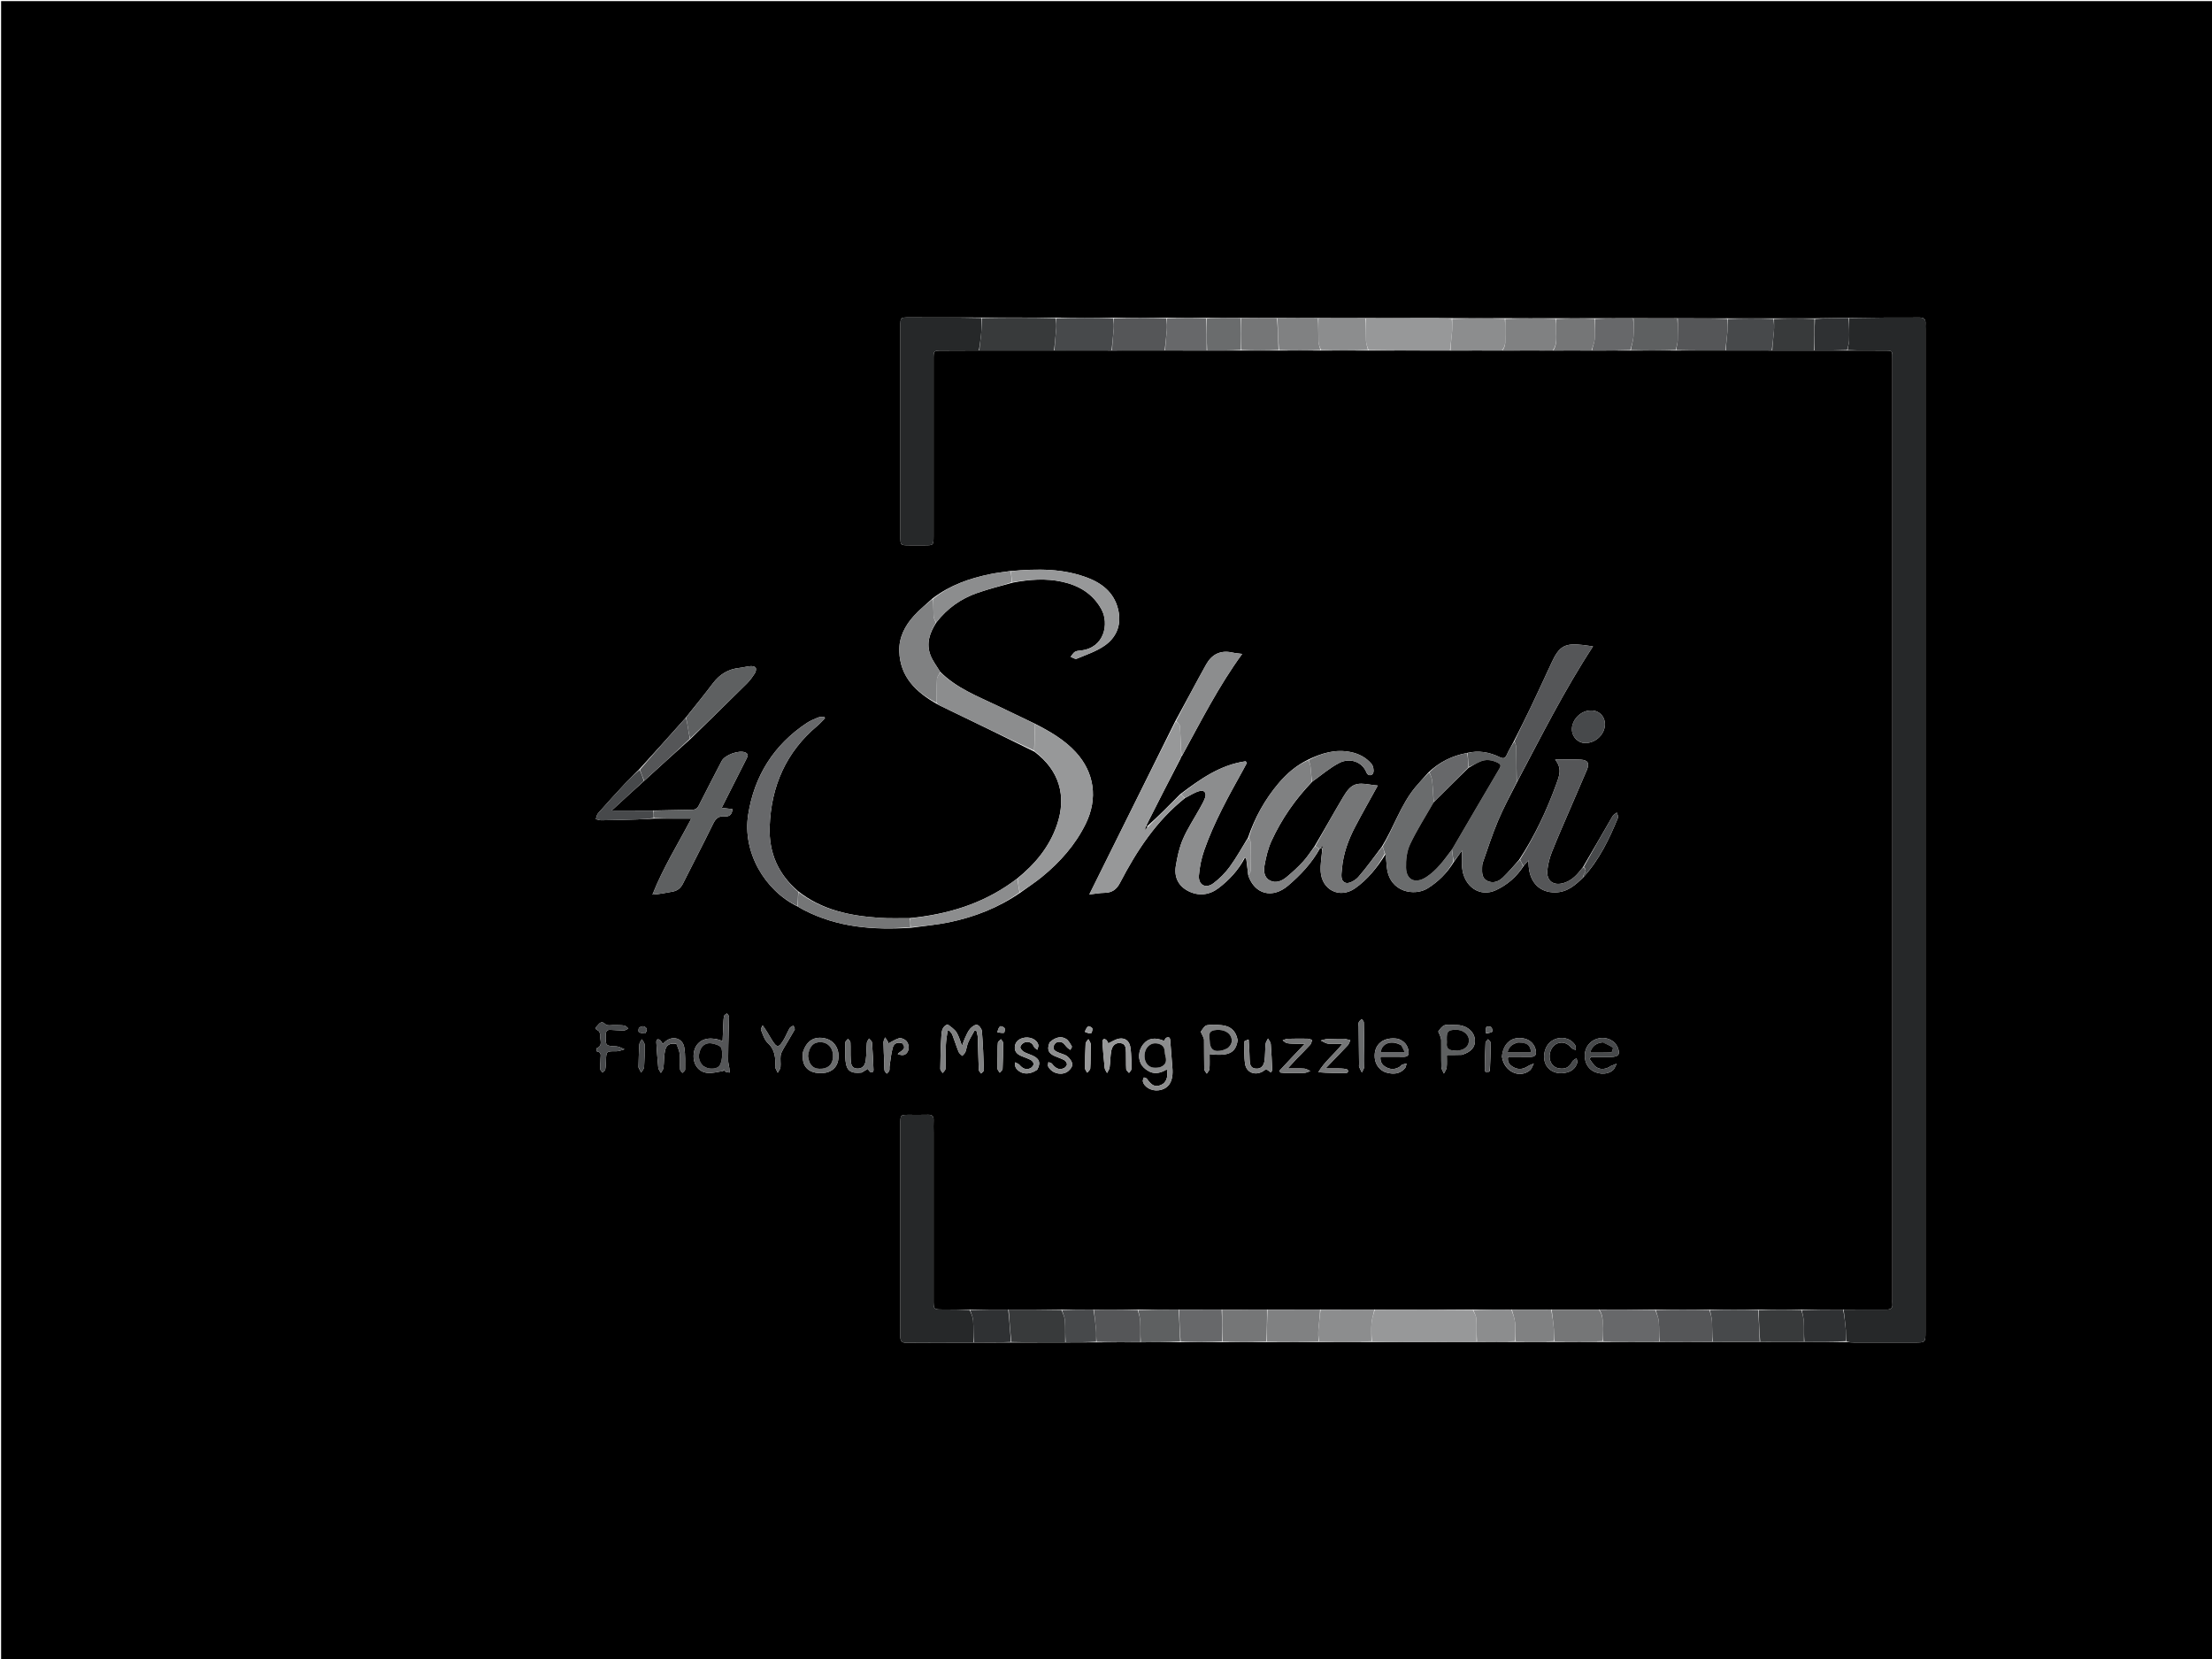 <svg version="1.1" id="Layer_1" xmlns="http://www.w3.org/2000/svg" xmlns:xlink="http://www.w3.org/1999/xlink" x="0px" y="0px"
	 width="100%" viewBox="0 0 2000 1500" enable-background="new 0 0 2000 1500" xml:space="preserve">
<path fill="#000000" opacity="1" stroke="none" 
	d="
M1418,1501 
	C945.333,1501 473.167,1501 1,1501 
	C1,1001 1,501.001 1,1.001 
	C667.666,1 1334.332,1 2000.999,1 
	C2000.999,500.999 2000.999,1000.999 2001,1500.999 
	C1806.833,1501 1612.667,1501 1418,1501 
M577.775,695.818 
	C573.548,700.036 569.188,704.13 565.123,708.498 
	C556.876,717.362 548.723,726.317 540.708,735.391 
	C539.542,736.71 539.35,738.888 538.707,740.669 
	C540.404,741.024 542.105,741.705 543.797,741.68 
	C554.581,741.516 565.365,741.246 576.146,740.906 
	C581.102,740.75 586.05,740.357 591.937,740.141 
	C602.703,740.141 613.47,740.141 625.035,740.141 
	C612.997,763.081 599.441,784.712 589.948,808.857 
	C596.362,808.505 602.116,807.218 607.92,806.219 
	C612.587,805.414 615.502,802.938 617.623,798.675 
	C626.518,780.795 635.862,763.135 644.588,745.174 
	C647.013,740.181 649.76,737.513 655.476,738.093 
	C659.564,738.507 661.915,736.398 662.272,731.554 
	C659.032,731.172 656.072,730.823 652.519,730.404 
	C653.695,728.075 654.576,726.326 655.46,724.578 
	C661.925,711.809 668.418,699.055 674.827,686.258 
	C675.849,684.216 677.187,681.816 673.943,680.369 
	C668.335,677.868 655.392,682.519 652.485,688.117 
	C645.58,701.411 638.661,714.698 631.938,728.083 
	C630.479,730.987 628.782,732.139 625.451,732.164 
	C613.965,732.247 602.482,732.711 590.331,732.821 
	C578.274,732.821 566.217,732.821 553.1,732.821 
	C563.429,723.315 572.792,714.697 582.726,705.758 
	C596.522,693.191 610.317,680.624 624.693,667.74 
	C641.572,651.196 658.503,634.704 675.281,618.057 
	C678.091,615.269 680.441,611.944 682.592,608.602 
	C683.447,607.275 683.923,604.755 683.214,603.644 
	C682.537,602.583 680.061,602.191 678.437,602.315 
	C675.134,602.565 671.893,603.555 668.591,603.896 
	C658.549,604.931 650.797,609.607 644.71,617.652 
	C636.779,628.134 628.496,638.349 619.871,649.062 
	C606.036,664.557 592.202,680.052 577.775,695.818 
M1121.155,287.43 
	C1111.103,287.503 1101.05,287.577 1090.088,287.42 
	C1078.418,287.461 1066.748,287.502 1054.155,287.321 
	C1038.457,287.347 1022.758,287.373 1006.129,287.226 
	C989.11,287.253 972.091,287.279 954.136,287.156 
	C932.116,287.166 910.096,287.176 887.135,287.075 
	C865.485,287.049 843.834,287.017 822.184,287.001 
	C814.12,286.996 814.103,287.013 814.102,295.008 
	C814.097,343.64 814.099,392.272 814.099,440.904 
	C814.099,455.56 814.093,470.216 814.102,484.872 
	C814.107,493.023 814.118,493.026 822.018,493.04 
	C826.681,493.048 831.344,493.049 836.008,493.046 
	C844.07,493.041 844.076,493.039 844.077,484.735 
	C844.078,431.44 844.076,378.145 844.079,324.85 
	C844.08,317.021 844.089,317.04 852.12,317.009 
	C863.109,316.966 874.099,316.892 886.009,316.884 
	C908.355,316.874 930.701,316.864 953.976,316.922 
	C970.995,316.898 988.015,316.873 1005.963,316.933 
	C1021.655,316.9 1037.347,316.866 1053.967,316.921 
	C1066.313,316.891 1078.66,316.861 1091.936,316.949 
	C1101.963,316.914 1111.99,316.879 1122.947,316.953 
	C1133.97,316.915 1144.994,316.876 1156.946,316.952 
	C1169.303,316.913 1181.66,316.873 1194.946,316.952 
	C1208.969,316.914 1222.992,316.876 1237.943,316.961 
	C1262.29,316.919 1286.638,316.876 1311.913,316.986 
	C1327.27,316.932 1342.626,316.878 1358.911,316.977 
	C1373.934,316.921 1388.958,316.866 1404.911,316.96 
	C1416.266,316.916 1427.621,316.871 1439.906,316.973 
	C1451.266,316.927 1462.626,316.88 1474.917,316.966 
	C1488.272,316.915 1501.627,316.864 1515.914,316.945 
	C1530.598,316.895 1545.281,316.845 1560.899,316.931 
	C1574.585,316.893 1588.271,316.854 1602.894,316.943 
	C1615.252,316.907 1627.61,316.871 1640.906,316.94 
	C1650.596,316.91 1660.286,316.879 1670.913,316.935 
	C1681.244,316.957 1691.576,316.973 1701.907,317 
	C1711.794,317.026 1710.996,316.283 1710.996,326.277 
	C1711.002,609.072 1711.001,891.867 1711.001,1174.662 
	C1711.001,1175.995 1710.877,1177.342 1711.02,1178.659 
	C1711.48,1182.895 1709.482,1184.105 1705.467,1184.064 
	C1692.639,1183.932 1679.807,1184.092 1666.045,1184.076 
	C1653.691,1184.095 1641.336,1184.114 1628.049,1184.066 
	C1615.352,1184.094 1602.656,1184.122 1589.029,1184.082 
	C1574.677,1184.11 1560.324,1184.138 1545.041,1184.082 
	C1529.015,1184.115 1512.989,1184.148 1496.034,1184.091 
	C1479.348,1184.123 1462.661,1184.155 1445.046,1184.079 
	C1431.025,1184.115 1417.004,1184.151 1402.054,1184.069 
	C1390.364,1184.108 1378.673,1184.148 1366.054,1184.066 
	C1354.697,1184.109 1343.34,1184.152 1331.056,1184.066 
	C1301.708,1184.096 1272.361,1184.125 1242.085,1184.005 
	C1226.063,1184.059 1210.04,1184.112 1193.088,1184.016 
	C1177.398,1184.07 1161.708,1184.124 1145.089,1184.031 
	C1131.735,1184.079 1118.38,1184.128 1104.096,1184.029 
	C1091.403,1184.077 1078.711,1184.125 1065.087,1184.039 
	C1053.066,1184.089 1041.046,1184.138 1028.093,1184.054 
	C1015.077,1184.099 1002.061,1184.145 988.109,1184.056 
	C978.754,1184.08 969.4,1184.104 959.108,1184.011 
	C943.415,1184.049 927.722,1184.087 911.091,1184.027 
	C899.745,1184.064 888.399,1184.1 876.113,1184.053 
	C868.453,1184.031 860.794,1184 853.135,1183.989 
	C844.081,1183.977 844.078,1183.985 844.078,1175.169 
	C844.077,1124.714 844.078,1074.26 844.077,1023.805 
	C844.077,1020.141 843.933,1016.471 844.106,1012.816 
	C844.282,1009.102 842.651,1007.8 839.052,1007.913 
	C833.396,1008.09 827.731,1007.953 822.069,1007.961 
	C814.119,1007.971 814.103,1007.976 814.102,1016.074 
	C814.097,1068.194 814.099,1120.314 814.1,1172.434 
	C814.1,1184.423 814.154,1196.413 814.078,1208.402 
	C814.055,1211.945 814.96,1214.063 819.097,1214.034 
	C839.409,1213.889 859.723,1213.899 880.966,1213.919 
	C891.99,1213.881 903.015,1213.842 914.969,1213.876 
	C931.002,1213.822 947.035,1213.768 963.992,1213.801 
	C973.021,1213.728 982.051,1213.655 992,1213.701 
	C1005.011,1213.636 1018.023,1213.571 1031.957,1213.65 
	C1043.659,1213.571 1055.362,1213.492 1067.976,1213.595 
	C1080.35,1213.493 1092.725,1213.391 1106.002,1213.495 
	C1119.028,1213.406 1132.054,1213.317 1145.981,1213.452 
	C1161.347,1213.367 1176.714,1213.281 1192.983,1213.41 
	C1208.648,1213.333 1224.312,1213.257 1240.896,1213.391 
	C1258.827,1213.411 1276.759,1213.482 1294.69,1213.434 
	C1308.13,1213.398 1321.57,1213.208 1335.914,1213.349 
	C1347.281,1213.264 1358.647,1213.18 1370.92,1213.348 
	C1382.285,1213.267 1393.65,1213.187 1405.925,1213.346 
	C1420.29,1213.262 1434.654,1213.179 1449.93,1213.328 
	C1466.631,1213.256 1483.332,1213.184 1500.947,1213.322 
	C1516.643,1213.258 1532.339,1213.194 1548.956,1213.294 
	C1562.99,1213.246 1577.024,1213.198 1591.98,1213.267 
	C1605,1213.224 1618.02,1213.181 1631.967,1213.213 
	C1644.302,1213.186 1656.636,1213.159 1669.729,1213.449 
	C1671.882,1213.59 1674.034,1213.851 1676.187,1213.854 
	C1694.516,1213.882 1712.846,1213.863 1731.176,1213.858 
	C1740.92,1213.855 1740.921,1213.855 1740.921,1204.005 
	C1740.921,901.732 1740.921,599.458 1740.921,297.185 
	C1740.921,295.685 1740.809,294.177 1740.935,292.688 
	C1741.281,288.577 1739.419,287.044 1735.364,287.101 
	C1725.035,287.247 1714.702,287.085 1704.371,287.159 
	C1693.55,287.236 1682.731,287.445 1671.006,287.399 
	C1661.012,287.568 1651.019,287.738 1640.086,287.842 
	C1628.068,287.866 1616.05,287.89 1603.093,287.834 
	C1589.401,287.866 1575.71,287.899 1561.084,287.812 
	C1546.395,287.843 1531.705,287.874 1516.086,287.755 
	C1503.063,287.792 1490.041,287.828 1476.09,287.703 
	C1464.735,287.761 1453.38,287.819 1441.097,287.71 
	C1429.736,287.773 1418.375,287.836 1406.091,287.706 
	C1391.066,287.764 1376.042,287.822 1360.096,287.68 
	C1344.403,287.738 1328.711,287.797 1312.098,287.647 
	C1304.467,287.612 1296.835,287.523 1289.204,287.55 
	C1271.129,287.615 1253.053,287.736 1234.09,287.574 
	C1220.085,287.651 1206.08,287.728 1191.164,287.533 
	C1179.134,287.607 1167.104,287.681 1154.161,287.487 
	C1143.465,287.552 1132.769,287.617 1121.155,287.43 
M823.907,838.818 
	C835.4,837.2 847.02,836.196 858.358,833.835 
	C881.287,829.061 902.858,820.695 922.81,806.908 
	C929.289,802.209 936.014,797.813 942.197,792.753 
	C958.474,779.435 972.265,763.902 981.614,744.914 
	C992.917,721.956 989.504,698.366 972.637,680.043 
	C962.363,668.882 949.508,661.411 935.646,654.322 
	C924.419,648.938 913.191,643.556 901.966,638.17 
	C883.886,629.495 864.924,622.328 849.95,607.269 
	C846.999,602.316 843.277,597.656 841.258,592.348 
	C837.285,581.901 840.495,572.164 846.685,562.702 
	C856.334,550.115 868.805,541.286 883.662,536.104 
	C893.948,532.516 904.555,529.846 915.827,526.769 
	C930.654,523.954 945.519,522.707 960.437,526.008 
	C975.746,529.396 988.235,536.91 995.959,551.041 
	C1002.876,563.695 998.749,585.9 977.13,588.153 
	C975.321,588.341 973.269,588.47 971.838,589.404 
	C970.261,590.432 969.27,592.358 968.024,593.893 
	C969.844,594.531 972.095,596.196 973.414,595.642 
	C982.085,591.999 991.32,588.969 998.902,583.645 
	C1009.021,576.539 1013.812,565.864 1011.401,553.057 
	C1008.537,537.848 998.596,528.58 984.877,523.032 
	C961.969,513.768 938.072,514.142 913.195,516.349 
	C907.306,517.231 901.364,517.856 895.537,519.044 
	C876.897,522.846 859.177,528.933 843.256,540.995 
	C837.543,546.282 831.407,551.188 826.215,556.945 
	C818.123,565.917 812.695,576.446 813.098,588.885 
	C813.848,612.033 828.094,625.789 847.379,636.631 
	C848.255,637.101 849.114,637.606 850.007,638.038 
	C878.323,651.727 906.643,665.409 935.321,679.65 
	C957.666,696.429 964.73,719.6 955.625,745.958 
	C948.776,765.785 936.006,781.22 919.422,794.551 
	C917.951,795.635 916.492,796.735 915.007,797.799 
	C887.495,817.51 856.312,826.833 822.118,830.176 
	C813.131,830.105 804.113,830.492 795.163,829.875 
	C768.853,828.062 743.474,823.058 721.541,805.724 
	C703.652,790.461 695.086,771.063 695.899,747.577 
	C697.169,710.916 710.652,680.015 739.105,656.174 
	C741.546,654.128 743.653,651.683 745.915,649.423 
	C745.68,648.974 745.445,648.525 745.21,648.077 
	C743.352,648.268 741.337,648.065 739.669,648.732 
	C736.135,650.145 732.546,651.657 729.39,653.749 
	C699.514,673.545 681.953,701.729 676.462,736.663 
	C671.216,770.034 690.954,804.941 721.365,819.689 
	C723.244,820.757 725.086,821.894 727.006,822.881 
	C757.315,838.469 789.768,841.127 823.907,838.818 
M1068,684.026 
	C1068,684.026 1068.05,684.071 1068.594,683.664 
	C1085.728,652.388 1101.778,620.473 1123.142,591.247 
	C1119.892,590.804 1116.93,590.613 1114.069,589.972 
	C1103.459,587.596 1095.61,591.764 1090.582,600.741 
	C1081.1,617.668 1072.142,634.888 1062.452,652.441 
	C1036.718,704.311 1010.983,756.182 984.9,808.756 
	C990.326,808.136 994.425,807.321 998.533,807.275 
	C1005.237,807.2 1009.448,804.401 1012.622,798.304 
	C1027.647,769.443 1045.211,742.427 1071.583,721.46 
	C1075.971,719.287 1080.162,716.302 1084.803,715.18 
	C1089.081,714.147 1091.045,717.06 1089.564,721.294 
	C1088.423,724.556 1086.626,727.61 1084.942,730.657 
	C1079.795,739.973 1073.815,748.917 1069.599,758.63 
	C1066.279,766.28 1064.472,774.754 1063.12,783.046 
	C1061.529,792.808 1065.253,800.953 1074.277,805.602 
	C1083.733,810.473 1093.437,809.295 1101.633,803.076 
	C1111.276,795.759 1119.625,786.939 1125.631,775.437 
	C1126.087,775.625 1126.544,775.814 1126.83,776.907 
	C1127.429,781.659 1128.028,786.411 1128.724,791.91 
	C1134.654,808.565 1150.383,812.835 1164.575,800.806 
	C1175.696,791.38 1185.781,780.744 1193.265,767.377 
	C1193.613,766.989 1193.961,766.602 1194.927,766.843 
	C1195.135,767.05 1195.344,767.257 1195.482,768.271 
	C1194.974,774.88 1193.686,781.541 1194.111,788.09 
	C1195.191,804.737 1211.371,812.75 1224.997,803.302 
	C1236.59,795.264 1245.222,784.326 1252.851,772.218 
	C1253.227,776.301 1253.547,780.391 1253.99,784.467 
	C1256.431,806.934 1279.125,810.499 1290.764,803.229 
	C1300.354,797.24 1308.433,789.331 1314.75,778.962 
	C1316.946,775.886 1319.141,772.809 1321.907,768.934 
	C1321.907,775.019 1321.503,779.86 1321.979,784.613 
	C1323.702,801.801 1338.155,811.569 1352.535,804.851 
	C1362.655,800.123 1371.136,792.97 1377.674,782.868 
	C1378.889,781.45 1380.104,780.032 1381.905,777.93 
	C1382.041,780.478 1382.085,781.949 1382.202,783.413 
	C1383.379,798.131 1392.346,807.031 1406.121,806.889 
	C1416.784,806.78 1424.261,800.528 1431.756,793.004 
	C1446.029,777.388 1454.988,758.661 1462.926,739.374 
	C1463.43,738.149 1462.261,736.236 1461.87,734.643 
	C1460.567,735.722 1458.828,736.548 1458.028,737.921 
	C1449.156,753.145 1440.43,768.453 1431.169,784.177 
	C1430.426,785.073 1429.65,785.944 1428.946,786.87 
	C1424.938,792.137 1420.191,796.508 1413.713,798.418 
	C1404.518,801.13 1398.147,796.413 1399.038,786.967 
	C1399.575,781.27 1401.12,775.49 1403.236,770.154 
	C1408.629,756.554 1414.58,743.175 1420.34,729.721 
	C1425.118,718.561 1429.99,707.441 1434.727,696.263 
	C1437.324,690.133 1435.799,687.213 1429.277,686.848 
	C1422.066,686.444 1414.816,686.756 1406.069,686.756 
	C1412.747,694.886 1409.758,701.784 1407.13,708.991 
	C1398.438,732.822 1387.791,755.666 1373.507,777.429 
	C1368.619,782.815 1364.009,788.492 1358.751,793.487 
	C1355.043,797.01 1350.135,798.99 1344.977,796.599 
	C1339.869,794.231 1339.905,789.262 1340.04,784.516 
	C1340.082,783.031 1340.142,781.463 1340.629,780.087 
	C1345.092,767.492 1349.152,754.72 1354.326,742.419 
	C1359.335,730.509 1365.518,719.094 1371.708,706.968 
	C1393.568,665.65 1414.525,623.827 1440.338,584.42 
	C1437.186,583.989 1434.261,583.543 1431.325,583.196 
	C1414.845,581.248 1409.802,584.142 1402.833,599.256 
	C1396.765,612.415 1390.674,625.564 1384.444,638.646 
	C1379.436,649.162 1374.204,659.573 1368.616,670.539 
	C1366.529,674.474 1364.225,678.312 1362.421,682.373 
	C1360.93,685.729 1359.271,686.178 1355.982,684.583 
	C1346.78,680.122 1337.128,678.229 1326.136,680.851 
	C1313.139,683.279 1301.721,688.822 1291.569,698.358 
	C1287.608,702.815 1283.513,707.16 1279.711,711.747 
	C1266.524,727.658 1260.463,747.565 1249.489,765.445 
	C1242.434,774.676 1235.748,784.229 1228.121,792.959 
	C1225.502,795.956 1219.781,799.222 1216.796,798.263 
	C1211.507,796.563 1212.937,790.286 1213.334,785.509 
	C1214.471,771.837 1219.126,759.224 1225.446,747.229 
	C1232.007,734.776 1238.971,722.536 1245.725,710.264 
	C1243.956,710.054 1241.664,709.888 1239.411,709.498 
	C1225.948,707.169 1221.454,708.857 1214.541,720.45 
	C1205.775,735.152 1197.47,750.128 1188.428,765.385 
	C1185.072,769.928 1182.07,774.798 1178.269,778.931 
	C1173.589,784.02 1168.457,788.757 1163.114,793.152 
	C1158.893,796.625 1153.622,798.842 1148.309,796.172 
	C1142.885,793.446 1142.435,787.524 1143.317,782.567 
	C1144.667,774.972 1146.471,767.2 1149.682,760.24 
	C1158.783,740.514 1171.027,722.759 1186.579,706.658 
	C1194.656,700.948 1202.239,694.284 1210.942,689.787 
	C1220.321,684.941 1231.644,688.55 1235.559,698.555 
	C1236.775,701.661 1240.839,701.725 1241.7,698.529 
	C1242.339,696.16 1241.596,692.489 1240.019,690.625 
	C1235.19,684.917 1228.691,681.503 1221.321,679.982 
	C1207.612,677.155 1195.069,680.843 1182.285,687.087 
	C1172.001,692.166 1163.468,699.404 1156.099,708.129 
	C1143.86,722.617 1134.71,738.807 1128.428,757.345 
	C1123.015,766.106 1118.07,775.208 1112.026,783.51 
	C1107.897,789.182 1102.746,794.42 1097.13,798.622 
	C1090.15,803.844 1083.339,800.182 1084.016,791.584 
	C1084.621,783.907 1086.226,776.093 1088.773,768.824 
	C1097.709,743.322 1110.84,719.779 1123.903,696.234 
	C1125.083,694.107 1126.217,691.956 1127.372,689.816 
	C1127.011,689.314 1126.649,688.812 1126.288,688.31 
	C1103.562,691.476 1085.412,704.212 1067.083,718.094 
	C1057.283,728.008 1047.484,737.923 1037.099,747.191 
	C1036.903,746.977 1036.708,746.762 1036.742,745.89 
	C1037.39,744.548 1038.015,743.193 1038.689,741.864 
	C1048.135,723.244 1057.587,704.628 1067.519,685.674 
	C1067.701,685.129 1067.883,684.584 1068,684.026 
M856.755,926.254 
	C851.817,927.984 851.428,932.547 851.155,936.523 
	C850.473,946.482 850.313,956.482 850.179,966.468 
	C850.162,967.694 851.579,968.939 852.331,970.175 
	C853.217,968.909 854.817,967.673 854.871,966.372 
	C855.179,959.053 854.945,951.712 855.244,944.392 
	C855.414,940.248 856.249,936.13 856.785,932.001 
	C857.31,931.933 857.836,931.864 858.361,931.796 
	C859.292,933.073 860.543,934.226 861.096,935.65 
	C863.074,940.749 864.683,945.993 866.733,951.061 
	C867.309,952.486 868.918,953.494 870.054,954.693 
	C871.029,953.505 872.385,952.46 872.898,951.098 
	C873.948,948.31 874.216,945.206 875.409,942.498 
	C877.061,938.748 879.269,935.243 881.238,931.633 
	C881.8,931.819 882.362,932.005 882.923,932.19 
	C883.319,934.064 883.995,935.927 884.064,937.813 
	C884.421,947.628 884.555,957.451 884.971,967.263 
	C885.02,968.415 886.323,969.514 887.045,970.638 
	C887.929,969.649 889.607,968.634 889.576,967.675 
	C889.189,955.874 888.759,944.064 887.788,932.302 
	C887.612,930.182 885.166,926.929 883.36,926.625 
	C881.462,926.305 878.581,928.483 877.022,930.325 
	C875.032,932.676 873.836,935.736 872.491,938.582 
	C871.527,940.622 870.881,942.813 869.84,945.618 
	C868.041,941.023 867.045,936.92 864.918,933.524 
	C863.122,930.655 860.016,928.607 856.755,926.254 
M1423.625,666.734 
	C1427.655,671.889 1432.88,672.879 1438.831,670.945 
	C1445.581,668.752 1450.6,662.523 1451.074,655.964 
	C1451.613,648.49 1446.491,642.542 1439.053,642.361 
	C1426.026,642.043 1416.655,657.066 1423.625,666.734 
M1060.005,965.17 
	C1059.359,956.805 1058.732,948.439 1058.032,940.079 
	C1057.972,939.362 1057.568,938.24 1057.08,938.088 
	C1056.267,937.834 1055.033,937.916 1054.384,938.401 
	C1053.543,939.031 1053.102,940.195 1052.517,941.086 
	C1044.228,937.646 1038.192,938.667 1033.742,944.116 
	C1029.186,949.694 1028.511,957.99 1032.717,963.598 
	C1034.42,965.869 1037.01,967.796 1039.603,969.012 
	C1044.942,971.516 1050.146,969.799 1055.028,966.872 
	C1056.447,973.792 1054.437,978.963 1049.854,980.931 
	C1044.637,983.171 1041.447,981.735 1037.008,975.407 
	C1036.509,974.695 1035.203,974.547 1034.271,974.137 
	C1033.93,975.294 1033.129,976.537 1033.325,977.594 
	C1034.295,982.823 1041.2,986.696 1047.606,985.808 
	C1056.809,984.533 1061.139,977.671 1060.005,965.17 
M647.77,939.443 
	C645.79,939.286 643.802,938.929 641.831,939.006 
	C633.503,939.331 627.928,944.763 627.189,953.107 
	C626.408,961.921 631.179,969.136 639.597,970.078 
	C644.233,970.596 649.103,969.026 653.868,968.398 
	C654.046,967.838 654.224,967.277 654.403,966.717 
	C654.815,967.453 655.056,968.558 655.676,968.846 
	C656.889,969.409 658.314,969.516 659.651,969.811 
	C659.594,968.518 659.63,967.213 659.46,965.935 
	C659.132,963.483 658.346,961.047 658.351,958.605 
	C658.369,949.63 658.611,940.655 658.812,931.682 
	C658.905,927.527 659.23,923.371 659.146,919.222 
	C659.126,918.22 657.9,917.243 657.228,916.254 
	C656.325,917.059 654.827,917.744 654.635,918.693 
	C654.112,921.276 654.096,923.968 653.965,926.621 
	C653.732,931.321 653.564,936.024 653.348,941.224 
	C651.062,940.499 649.822,940.105 647.77,939.443 
M1119.017,940.574 
	C1117.837,932.551 1112.663,927.571 1104.351,926.918 
	C1099.97,926.574 1095.422,926.165 1091.193,927.007 
	C1089.096,927.425 1087.375,930.481 1085.876,932.618 
	C1085.503,933.151 1086.664,934.746 1087.098,935.862 
	C1087.649,937.28 1088.621,938.7 1088.643,940.132 
	C1088.779,948.954 1088.593,957.782 1088.799,966.601 
	C1088.832,968 1090.307,969.366 1091.115,970.748 
	C1091.965,969.353 1093.445,968.003 1093.55,966.554 
	C1093.873,962.117 1093.667,957.641 1093.667,953.105 
	C1110.888,955.135 1117.304,952.062 1119.017,940.574 
M1321.819,953.724 
	C1330.241,951.146 1334.144,946.546 1333.539,939.911 
	C1332.937,933.311 1327.372,928.04 1319.766,926.972 
	C1318.131,926.743 1316.457,926.751 1314.799,926.738 
	C1311.875,926.717 1308.697,926.06 1306.104,926.996 
	C1303.87,927.803 1302.097,930.308 1300.578,932.395 
	C1300.168,932.959 1301.489,934.712 1301.895,935.959 
	C1302.377,937.438 1303.06,938.955 1303.081,940.464 
	C1303.197,948.598 1302.984,956.739 1303.241,964.867 
	C1303.303,966.823 1304.715,968.736 1305.507,970.668 
	C1306.381,968.84 1307.817,967.069 1308.011,965.171 
	C1308.405,961.308 1308.129,957.376 1308.129,953.875 
	C1313.118,953.875 1317.046,953.875 1321.819,953.724 
M1264.109,939.239 
	C1250.851,937.059 1241.959,944.304 1242.993,956.445 
	C1243.521,962.649 1247.604,968.07 1253.455,969.738 
	C1259.726,971.524 1265.743,971.198 1270.353,965.826 
	C1271.251,964.78 1271.31,963.014 1271.755,961.58 
	C1270.363,961.95 1268.919,962.197 1267.598,962.74 
	C1266.881,963.034 1266.439,963.934 1265.757,964.387 
	C1261.99,966.888 1257.914,967.23 1253.922,965.267 
	C1250.393,963.531 1247.682,960.939 1248.162,955.484 
	C1255.239,955.484 1262.199,955.417 1269.157,955.51 
	C1273.044,955.562 1274.065,953.621 1273.511,950.135 
	C1272.676,944.878 1269.759,941.393 1264.109,939.239 
M1358.012,955.364 
	C1359.73,968.54 1373.536,975.485 1383.172,967.838 
	C1384.919,966.452 1385.617,963.743 1386.8,961.645 
	C1384.917,962.474 1382.881,963.068 1381.182,964.178 
	C1377.026,966.893 1372.715,967.311 1368.475,964.934 
	C1365.323,963.167 1362.557,960.734 1363.529,955.537 
	C1370.441,955.537 1377.241,955.492 1384.04,955.554 
	C1388.124,955.592 1389.246,953.513 1388.601,949.809 
	C1387.657,944.389 1383.724,940.252 1378.174,939.007 
	C1367.384,936.587 1359.057,942.986 1358.012,955.364 
M1459.847,942.649 
	C1458.618,941.802 1457.471,940.787 1456.145,940.136 
	C1448.976,936.615 1440.052,938.892 1435.662,945.278 
	C1431.266,951.672 1432.177,961.275 1437.669,966.411 
	C1443.181,971.566 1452.868,972.318 1458.345,967.624 
	C1459.962,966.237 1460.624,963.736 1461.724,961.746 
	C1459.819,962.506 1457.906,963.246 1456.016,964.042 
	C1455.568,964.231 1455.229,964.665 1454.79,964.89 
	C1450.785,966.944 1446.539,967.21 1442.946,964.591 
	C1440.59,962.873 1439.13,959.926 1437.269,957.529 
	C1437.655,956.911 1438.041,956.292 1438.427,955.673 
	C1444.546,955.673 1450.667,955.757 1456.785,955.651 
	C1463.678,955.532 1465.254,952.966 1462.461,946.554 
	C1461.938,945.352 1461.071,944.299 1459.847,942.649 
M542.773,936.192 
	C542.139,940.169 545.654,945.319 539.475,947.821 
	C539.182,947.94 539.456,950.617 539.663,950.645 
	C544.415,951.288 542.891,954.9 542.939,957.589 
	C542.992,960.574 542.459,963.58 542.641,966.549 
	C542.709,967.669 544.062,968.71 544.83,969.788 
	C545.656,968.907 546.995,968.134 547.205,967.125 
	C547.71,964.704 547.781,962.176 547.856,959.686 
	C548.14,950.319 548.114,950.451 557.618,950.492 
	C559.955,950.503 562.297,949.339 564.636,948.716 
	C562.257,947.808 559.91,946.227 557.492,946.111 
	C547.408,945.625 547.489,945.788 547.687,935.489 
	C547.744,932.541 548.815,931.057 551.736,931.16 
	C555.883,931.307 560.028,931.733 564.171,931.691 
	C565.497,931.677 566.811,930.558 568.131,929.945 
	C566.964,929.018 565.9,927.513 564.609,927.283 
	C561.853,926.792 558.978,926.986 556.154,926.856 
	C553.198,926.72 549.091,927.701 547.512,926.142 
	C543.204,921.891 541.354,926.443 539.53,928.035 
	C536.649,930.55 540.549,931.157 541.696,932.581 
	C542.274,933.299 542.357,934.416 542.773,936.192 
M726.007,951.4 
	C725.958,953.226 725.781,955.06 725.882,956.878 
	C726.327,964.933 731.527,969.705 740.361,970.265 
	C749.74,970.86 756.25,966.622 757.776,958.928 
	C759.658,949.437 754.905,941.067 746.448,938.979 
	C736.592,936.545 729.309,940.712 726.007,951.4 
M1023.009,959.449 
	C1022.673,954.988 1022.789,950.432 1021.883,946.089 
	C1020.82,940.995 1017.1,938.25 1011.987,939.073 
	C1008.55,939.626 1005.38,941.849 1002.091,943.324 
	C1001.751,942.707 1001.271,941.404 1000.413,940.437 
	C999.876,939.832 998.589,939.285 997.967,939.534 
	C997.327,939.79 996.676,941.073 996.732,941.856 
	C997.306,949.759 997.924,957.662 998.786,965.537 
	C998.962,967.146 1000.204,968.638 1000.954,970.184 
	C1001.749,968.531 1003.015,966.943 1003.251,965.214 
	C1003.943,960.136 1003.8,954.916 1004.801,949.915 
	C1005.634,945.756 1008.419,942.437 1013.259,943.139 
	C1018.132,943.845 1017.943,948.131 1018.065,951.76 
	C1018.233,956.749 1017.976,961.757 1018.274,966.735 
	C1018.344,967.902 1019.912,968.979 1020.791,970.098 
	C1021.529,969.034 1022.717,968.044 1022.906,966.889 
	C1023.253,964.781 1023.008,962.576 1023.009,959.449 
M611.677,943.808 
	C612.685,946.845 614.228,949.822 614.573,952.933 
	C615.083,957.531 614.602,962.232 614.865,966.87 
	C614.928,967.974 616.266,969.005 617.018,970.069 
	C617.869,969.078 619.453,968.086 619.453,967.096 
	C619.449,960.465 619.762,953.73 618.714,947.231 
	C617.325,938.617 608.128,935.984 601.499,941.793 
	C600.797,942.407 600.126,943.055 599.268,943.847 
	C598.335,942.484 597.746,941.244 596.806,940.389 
	C596.225,939.86 594.874,939.502 594.303,939.828 
	C593.714,940.163 593.351,941.441 593.405,942.273 
	C593.906,950.006 594.402,957.743 595.192,965.448 
	C595.358,967.063 596.727,968.555 597.541,970.104 
	C598.345,968.582 599.659,967.124 599.858,965.526 
	C600.491,960.445 600.175,955.199 601.23,950.23 
	C602.406,944.688 605.545,942.962 611.677,943.808 
M949.003,942.525 
	C946.454,948.839 947.743,952.26 953.758,954.905 
	C956.64,956.173 959.714,957.075 962.426,958.625 
	C963.613,959.303 964.846,961.263 964.716,962.501 
	C964.584,963.762 963.021,965.383 961.706,965.919 
	C957.007,967.836 953.876,965.297 951.116,961.735 
	C950.492,960.93 949.002,960.796 947.91,960.353 
	C947.818,961.661 947.219,963.215 947.716,964.235 
	C950.41,969.764 958.09,972.567 964.046,969.613 
	C966.501,968.396 969.279,965.307 969.51,962.843 
	C969.738,960.427 967.431,957.116 965.295,955.313 
	C963.002,953.377 959.587,952.797 956.708,951.52 
	C954.226,950.419 951.583,949.179 952.737,945.713 
	C953.928,942.138 957.124,941.392 960.039,942.444 
	C962.01,943.155 963.327,945.61 965.015,947.202 
	C965.845,947.985 966.851,948.582 967.777,949.262 
	C968.259,948.189 969.443,946.705 969.098,946.114 
	C967.667,943.666 966.218,940.784 963.957,939.358 
	C959.433,936.504 954.099,937.807 949.003,942.525 
M937.787,967.219 
	C941.076,961.321 940.037,957.52 934.16,954.664 
	C931.325,953.286 928.165,952.504 925.492,950.889 
	C924.047,950.015 922.216,947.661 922.527,946.502 
	C922.977,944.824 925.001,942.847 926.726,942.383 
	C930.192,941.453 933.202,942.614 934.832,946.379 
	C935.333,947.535 936.825,948.262 937.863,949.185 
	C938.212,947.724 939.105,946.143 938.815,944.823 
	C937.674,939.625 930.486,936.676 924.377,938.651 
	C920.565,939.883 917.997,942.26 917.585,946.399 
	C917.153,950.745 919.731,953.187 923.355,954.767 
	C926.25,956.029 929.334,956.92 932.078,958.439 
	C933.315,959.123 934.797,961.081 934.609,962.197 
	C934.367,963.631 932.797,965.371 931.374,965.973 
	C927.451,967.634 924.416,965.886 921.77,962.787 
	C920.803,961.655 919.007,961.231 917.589,960.484 
	C917.897,962.236 917.665,964.381 918.605,965.673 
	C922.863,971.518 930.347,972.223 937.787,967.219 
M779.061,969.765 
	C780.901,968.664 782.741,967.564 784.654,966.419 
	C785.222,967.206 785.775,968.27 786.611,969.017 
	C787.111,969.464 788.215,969.751 788.755,969.494 
	C789.305,969.233 789.821,968.203 789.793,967.532 
	C789.448,959.268 789.115,951 788.465,942.757 
	C788.36,941.426 786.727,940.216 785.801,938.95 
	C785.1,940.224 783.906,941.454 783.785,942.781 
	C783.306,948.065 783.489,953.423 782.789,958.669 
	C782.232,962.846 780.143,966.389 775.064,966.174 
	C769.737,965.95 769.381,961.734 769.169,957.913 
	C768.885,952.775 769.189,947.606 768.93,942.465 
	C768.875,941.362 767.497,940.325 766.728,939.258 
	C765.896,940.298 764.386,941.314 764.348,942.382 
	C764.153,947.856 763.986,953.374 764.466,958.819 
	C765.279,968.046 769.086,970.902 779.061,969.765 
M1128.88,939.891 
	C1127.591,940.483 1125.188,941.063 1125.182,941.668 
	C1125.113,948.467 1124.736,955.378 1125.79,962.045 
	C1127.01,969.764 1134.723,972.701 1141.601,968.817 
	C1142.871,968.1 1144,967.133 1144.76,966.592 
	C1146.452,967.766 1147.829,968.722 1149.206,969.677 
	C1149.575,968.856 1150.291,968.021 1150.258,967.216 
	C1149.937,959.439 1149.626,951.656 1148.974,943.903 
	C1148.832,942.208 1147.348,940.625 1146.482,938.991 
	C1145.73,940.6 1144.489,942.159 1144.319,943.828 
	C1143.798,948.937 1144.036,954.137 1143.313,959.207 
	C1142.7,963.504 1140.223,966.745 1135.208,966.189 
	C1130.295,965.644 1130.025,961.691 1129.874,957.957 
	C1129.641,952.151 1129.574,946.337 1128.88,939.891 
M1215.121,939.191 
	C1210.138,939.249 1205.149,939.179 1200.176,939.428 
	C1198.151,939.529 1196.161,940.323 1194.155,940.802 
	C1196.06,941.714 1197.891,942.892 1199.894,943.455 
	C1201.613,943.939 1203.53,943.766 1205.36,943.799 
	C1207.879,943.844 1210.399,943.81 1213.785,943.81 
	C1206.444,953.112 1197.642,959.757 1191.951,969.478 
	C1200.694,970.213 1209.107,970.241 1217.519,970.142 
	C1218.034,970.136 1218.919,969.133 1218.941,968.567 
	C1218.966,967.964 1218.267,966.918 1217.71,966.782 
	C1215.948,966.353 1214.108,966.108 1212.292,966.066 
	C1208.114,965.97 1203.932,966.036 1198.495,966.036 
	C1205.892,958.378 1212.303,951.852 1218.55,945.173 
	C1219.686,943.958 1220.147,942.114 1220.92,940.561 
	C1219.281,940.09 1217.641,939.619 1215.121,939.191 
M1172.586,957.094 
	C1176.659,952.93 1180.823,948.847 1184.74,944.541 
	C1185.699,943.487 1185.851,941.699 1186.374,940.248 
	C1185.002,939.862 1183.635,939.166 1182.256,939.142 
	C1176.286,939.042 1170.31,939.042 1164.343,939.23 
	C1162.79,939.279 1161.263,940.141 1159.723,940.629 
	C1161.054,941.518 1162.29,942.928 1163.734,943.188 
	C1166.652,943.715 1169.682,943.658 1172.669,943.766 
	C1174.665,943.838 1176.666,943.78 1179.715,943.78 
	C1175.089,948.66 1171.323,952.612 1167.581,956.587 
	C1163.938,960.457 1160.321,964.352 1156.693,968.236 
	C1157.03,968.749 1157.367,969.262 1157.704,969.775 
	C1159.598,969.937 1161.49,970.225 1163.384,970.237 
	C1168.708,970.272 1174.039,970.337 1179.352,970.081 
	C1181.181,969.993 1182.965,968.99 1184.769,968.405 
	C1182.94,967.627 1181.149,966.312 1179.274,966.178 
	C1174.716,965.85 1170.118,966.071 1164.291,966.071 
	C1167.467,962.622 1169.779,960.111 1172.586,957.094 
M689.539,927.087 
	C689.003,928.485 687.657,930.216 688.071,931.223 
	C689.767,935.347 691.133,940.187 694.214,943.043 
	C700.91,949.248 701.321,956.707 700.872,964.743 
	C700.863,964.908 700.819,965.102 700.884,965.237 
	C701.642,966.817 702.417,968.388 703.188,969.962 
	C704.057,968.285 705.489,966.667 705.675,964.917 
	C706.042,961.469 705.379,957.907 705.798,954.472 
	C706.069,952.252 707.305,950.058 708.458,948.054 
	C711.743,942.342 715.307,936.788 718.486,931.02 
	C718.925,930.224 717.806,928.569 717.409,927.312 
	C716.271,928.016 714.682,928.455 714.078,929.475 
	C712.223,932.611 710.885,936.049 709.092,939.227 
	C704.222,947.858 702.415,947.88 697.422,939.502 
	C694.988,935.419 692.643,931.283 689.539,927.087 
M1421.9,959.376 
	C1419.006,965.083 1415.468,966.953 1409.437,965.966 
	C1404.9,965.224 1401.643,961.571 1401.12,956.638 
	C1400.513,950.912 1403.513,945.248 1408.118,943.428 
	C1412.782,941.583 1417.213,943.087 1420.89,947.399 
	C1421.761,948.422 1423.42,948.774 1424.717,949.434 
	C1424.585,947.943 1424.9,946.187 1424.213,945.023 
	C1423.237,943.37 1421.705,941.884 1420.094,940.796 
	C1414.467,936.997 1406.108,937.914 1401.147,942.667 
	C1395.817,947.775 1394.474,957.176 1398.181,963.44 
	C1401.275,968.671 1407.553,971.248 1414.748,970.073 
	C1420.228,969.179 1424.447,966.467 1426.098,960.902 
	C1426.447,959.725 1425.68,958.218 1425.427,956.862 
	C1424.312,957.47 1423.197,958.078 1421.9,959.376 
M815.925,943.41 
	C820.53,948.906 814.022,950.16 811.668,952.989 
	C816.071,954.767 818.82,954.069 820.584,951.065 
	C822.51,947.787 821.603,942.391 818.375,940.276 
	C816.811,939.252 814.406,938.233 812.86,938.721 
	C809.453,939.798 806.35,941.834 803.186,943.446 
	C803.19,943.477 803.277,942.743 802.985,942.22 
	C802.161,940.744 801.18,939.354 800.261,937.93 
	C799.745,939.454 798.775,940.984 798.793,942.501 
	C798.866,948.65 799.259,954.795 799.502,960.943 
	C799.594,963.269 799.384,965.631 799.742,967.909 
	C799.905,968.943 801.116,969.813 801.851,970.757 
	C802.611,969.861 803.693,969.075 804.045,968.04 
	C804.455,966.834 804.1,965.391 804.298,964.084 
	C805.136,958.543 805.647,952.905 807.09,947.52 
	C808.05,943.94 810.874,941.626 815.925,943.41 
M1228.822,962.149 
	C1228.829,962.982 1228.604,963.907 1228.89,964.629 
	C1229.584,966.374 1230.516,968.024 1231.352,969.713 
	C1232.113,967.919 1233.476,966.142 1233.527,964.329 
	C1233.715,957.509 1233.473,950.677 1233.399,943.849 
	C1233.328,937.354 1233.351,930.856 1233.11,924.368 
	C1233.072,923.344 1231.857,922.363 1231.186,921.362 
	C1230.277,922.326 1229.012,923.148 1228.557,924.291 
	C1228.099,925.444 1228.427,926.916 1228.442,928.248 
	C1228.562,939.239 1228.69,950.23 1228.822,962.149 
M577.282,965.052 
	C578.074,966.647 578.866,968.242 579.658,969.838 
	C580.597,968.196 582.236,966.601 582.351,964.903 
	C582.81,958.139 582.97,951.338 582.829,944.56 
	C582.794,942.888 581.206,941.249 580.333,939.595 
	C579.534,941.165 578.153,942.694 578.04,944.311 
	C577.581,950.912 577.509,957.539 577.282,965.052 
M1347.103,968.344 
	C1347.403,959.904 1347.804,951.466 1347.88,943.024 
	C1347.89,941.893 1346.255,940.748 1345.383,939.609 
	C1344.6,940.697 1343.191,941.755 1343.137,942.878 
	C1342.762,950.659 1342.589,958.452 1342.53,966.243 
	C1342.51,968.908 1343.298,971.13 1347.103,968.344 
M986.136,949.272 
	C986.173,947.445 986.503,945.559 986.158,943.807 
	C985.863,942.313 984.792,940.971 984.065,939.562 
	C983.194,940.896 981.64,942.193 981.566,943.57 
	C981.165,951.033 981.028,958.516 981.064,965.991 
	C981.07,967.294 982.335,968.591 983.018,969.891 
	C983.972,968.637 985.656,967.436 985.752,966.118 
	C986.141,960.824 986.038,955.494 986.136,949.272 
M901.92,955.191 
	C901.853,958.853 901.591,962.528 901.826,966.17 
	C901.91,967.464 903.206,968.68 903.948,969.931 
	C904.833,968.763 906.427,967.631 906.486,966.423 
	C906.871,958.611 907.005,950.783 906.986,942.96 
	C906.983,941.829 905.716,940.701 905.034,939.571 
	C904.061,940.635 902.371,941.622 902.246,942.777 
	C901.836,946.568 901.995,950.421 901.92,955.191 
M901.777,933.43 
	C903.798,933.632 905.856,934.097 907.81,933.822 
	C908.218,933.765 908.887,930.581 908.261,929.553 
	C907.628,928.511 904.828,927.495 904.231,927.987 
	C902.888,929.094 902.321,931.143 901.777,933.43 
M1343.695,934.459 
	C1345.556,934.007 1347.613,933.872 1349.161,932.915 
	C1349.64,932.619 1349.233,929.483 1348.332,928.742 
	C1347.358,927.94 1344.238,927.889 1343.97,928.441 
	C1343.193,930.042 1343.376,932.109 1343.695,934.459 
M980.888,933.002 
	C982.693,933.547 984.572,934.625 986.268,934.388 
	C987.003,934.285 987.982,931.336 987.673,929.94 
	C987.462,928.987 984.63,927.565 983.994,927.968 
	C982.549,928.885 981.735,930.797 980.888,933.002 
M583.398,934.169 
	C585.505,931.567 585.357,929.177 582.092,928.012 
	C580.929,927.597 578.791,928.363 577.867,929.326 
	C577.149,930.075 577.076,932.775 577.684,933.19 
	C579.066,934.133 581.043,934.203 583.398,934.169 
z"/>
<path fill="#262829" opacity="1" stroke="none" 
	d="
M1666.978,1184.139 
	C1679.807,1184.092 1692.639,1183.932 1705.467,1184.064 
	C1709.482,1184.105 1711.48,1182.895 1711.02,1178.659 
	C1710.877,1177.342 1711.001,1175.995 1711.001,1174.662 
	C1711.001,891.867 1711.002,609.072 1710.996,326.277 
	C1710.996,316.283 1711.794,317.026 1701.907,317 
	C1691.576,316.973 1681.244,316.957 1670.548,316.532 
	C1670.787,313.408 1671.818,310.702 1671.91,307.965 
	C1672.139,301.183 1671.938,294.387 1671.91,287.596 
	C1682.731,287.445 1693.55,287.236 1704.371,287.159 
	C1714.702,287.085 1725.035,287.247 1735.364,287.101 
	C1739.419,287.044 1741.281,288.577 1740.935,292.688 
	C1740.809,294.177 1740.921,295.685 1740.921,297.185 
	C1740.921,599.458 1740.921,901.732 1740.921,1204.005 
	C1740.921,1213.855 1740.92,1213.855 1731.176,1213.858 
	C1712.846,1213.863 1694.516,1213.882 1676.187,1213.854 
	C1674.034,1213.851 1671.882,1213.59 1669.357,1212.809 
	C1668.99,1209.014 1669.214,1205.84 1668.953,1202.706 
	C1668.437,1196.505 1667.652,1190.327 1666.978,1184.139 
z"/>
<path fill="#262829" opacity="1" stroke="none" 
	d="
M885.088,316.831 
	C874.099,316.892 863.109,316.966 852.12,317.009 
	C844.089,317.04 844.08,317.021 844.079,324.85 
	C844.076,378.145 844.078,431.44 844.077,484.735 
	C844.076,493.039 844.07,493.041 836.008,493.046 
	C831.344,493.049 826.681,493.048 822.018,493.04 
	C814.118,493.026 814.107,493.023 814.102,484.872 
	C814.093,470.216 814.099,455.56 814.099,440.904 
	C814.099,392.272 814.097,343.64 814.102,295.008 
	C814.103,287.013 814.12,286.996 822.184,287.001 
	C843.834,287.017 865.485,287.049 887.546,287.532 
	C887.645,293.087 887.474,298.199 886.977,303.278 
	C886.534,307.814 885.732,312.315 885.088,316.831 
z"/>
<path fill="#262829" opacity="1" stroke="none" 
	d="
M880.037,1213.854 
	C859.723,1213.899 839.409,1213.889 819.097,1214.034 
	C814.96,1214.063 814.055,1211.945 814.078,1208.402 
	C814.154,1196.413 814.1,1184.423 814.1,1172.434 
	C814.099,1120.314 814.097,1068.194 814.102,1016.074 
	C814.103,1007.976 814.119,1007.971 822.069,1007.961 
	C827.731,1007.953 833.396,1008.09 839.052,1007.913 
	C842.651,1007.8 844.282,1009.102 844.106,1012.816 
	C843.933,1016.471 844.077,1020.141 844.077,1023.805 
	C844.078,1074.26 844.077,1124.714 844.078,1175.169 
	C844.078,1183.985 844.081,1183.977 853.135,1183.989 
	C860.794,1184 868.453,1184.031 876.714,1184.415 
	C878.209,1187.862 879.684,1190.91 879.878,1194.038 
	C880.287,1200.621 880.024,1207.246 880.037,1213.854 
z"/>
<path fill="#979899" opacity="1" stroke="none" 
	d="
M920.032,794.314 
	C936.006,781.22 948.776,765.785 955.625,745.958 
	C964.73,719.6 957.666,696.429 935.148,678.897 
	C935.328,670.384 935.682,662.626 936.036,654.867 
	C949.508,661.411 962.363,668.882 972.637,680.043 
	C989.504,698.366 992.917,721.956 981.614,744.914 
	C972.265,763.902 958.474,779.435 942.197,792.753 
	C936.014,797.813 929.289,802.209 922.146,806.782 
	C920.999,802.541 920.516,798.428 920.032,794.314 
z"/>
<path fill="#979899" opacity="1" stroke="none" 
	d="
M1037.684,747.837 
	C1047.484,737.923 1057.283,728.008 1067.702,718.105 
	C1069.203,719.311 1070.085,720.506 1070.967,721.701 
	C1045.211,742.427 1027.647,769.443 1012.622,798.304 
	C1009.448,804.401 1005.237,807.2 998.533,807.275 
	C994.425,807.321 990.326,808.136 984.9,808.756 
	C1010.983,756.182 1036.718,704.311 1063.105,652.245 
	C1064.835,653.601 1066.736,655.094 1066.849,656.712 
	C1067.487,665.815 1067.695,674.948 1068.05,684.071 
	C1068.05,684.071 1068,684.026 1067.804,684.101 
	C1067.418,684.788 1067.227,685.4 1067.037,686.011 
	C1057.587,704.628 1048.135,723.244 1038.689,741.864 
	C1038.015,743.193 1037.39,744.548 1036.397,746.549 
	C1035.89,747.923 1035.729,748.638 1035.336,750.377 
	C1036.61,748.999 1037.147,748.418 1037.684,747.837 
z"/>
<path fill="#8C8D8E" opacity="1" stroke="none" 
	d="
M1071.275,721.58 
	C1070.085,720.506 1069.203,719.311 1068.011,717.992 
	C1085.412,704.212 1103.562,691.476 1126.288,688.31 
	C1126.649,688.812 1127.011,689.314 1127.372,689.816 
	C1126.217,691.956 1125.083,694.107 1123.903,696.234 
	C1110.84,719.779 1097.709,743.322 1088.773,768.824 
	C1086.226,776.093 1084.621,783.907 1084.016,791.584 
	C1083.339,800.182 1090.15,803.844 1097.13,798.622 
	C1102.746,794.42 1107.897,789.182 1112.026,783.51 
	C1118.07,775.208 1123.015,766.106 1128.889,757.458 
	C1129.885,759.116 1130.854,760.653 1130.883,762.208 
	C1131.039,770.512 1131.065,778.822 1130.858,787.123 
	C1130.824,788.487 1129.406,789.818 1128.627,791.164 
	C1128.028,786.411 1127.429,781.659 1126.886,776.199 
	C1126.265,775.567 1125.587,775.643 1124.91,775.718 
	C1119.625,786.939 1111.276,795.759 1101.633,803.076 
	C1093.437,809.295 1083.733,810.473 1074.277,805.602 
	C1065.253,800.953 1061.529,792.808 1063.12,783.046 
	C1064.472,774.754 1066.279,766.28 1069.599,758.63 
	C1073.815,748.917 1079.795,739.973 1084.942,730.657 
	C1086.626,727.61 1088.423,724.556 1089.564,721.294 
	C1091.045,717.06 1089.081,714.147 1084.803,715.18 
	C1080.162,716.302 1075.971,719.287 1071.275,721.58 
z"/>
<path fill="#5E6061" opacity="1" stroke="none" 
	d="
M590.998,733.031 
	C602.482,732.711 613.965,732.247 625.451,732.164 
	C628.782,732.139 630.479,730.987 631.938,728.083 
	C638.661,714.698 645.58,701.411 652.485,688.117 
	C655.392,682.519 668.335,677.868 673.943,680.369 
	C677.187,681.816 675.849,684.216 674.827,686.258 
	C668.418,699.055 661.925,711.809 655.46,724.578 
	C654.576,726.326 653.695,728.075 652.519,730.404 
	C656.072,730.823 659.032,731.172 662.272,731.554 
	C661.915,736.398 659.564,738.507 655.476,738.093 
	C649.76,737.513 647.013,740.181 644.588,745.174 
	C635.862,763.135 626.518,780.795 617.623,798.675 
	C615.502,802.938 612.587,805.414 607.92,806.219 
	C602.116,807.218 596.362,808.505 589.948,808.857 
	C599.441,784.712 612.997,763.081 625.035,740.141 
	C613.47,740.141 602.703,740.141 591.465,739.665 
	C590.994,737.136 590.996,735.084 590.998,733.031 
z"/>
<path fill="#5E6061" opacity="1" stroke="none" 
	d="
M1371.186,707.461 
	C1365.518,719.094 1359.335,730.509 1354.326,742.419 
	C1349.152,754.72 1345.092,767.492 1340.629,780.087 
	C1340.142,781.463 1340.082,783.031 1340.04,784.516 
	C1339.905,789.262 1339.869,794.231 1344.977,796.599 
	C1350.135,798.99 1355.043,797.01 1358.751,793.487 
	C1364.009,788.492 1368.619,782.815 1374.089,777.37 
	C1375.486,779.29 1376.301,781.27 1377.116,783.25 
	C1371.136,792.97 1362.655,800.123 1352.535,804.851 
	C1338.155,811.569 1323.702,801.801 1321.979,784.613 
	C1321.503,779.86 1321.907,775.019 1321.907,768.934 
	C1319.141,772.809 1316.946,775.886 1314.435,778.685 
	C1313.661,775.052 1313.203,771.695 1312.849,768.035 
	C1327.217,743.404 1341.447,719.055 1355.792,694.775 
	C1357.283,692.252 1356.872,691.02 1354.367,689.748 
	C1349.06,687.052 1343.66,686.192 1338.12,688.678 
	C1334.652,690.235 1331.359,692.182 1327.895,693.553 
	C1327.521,689.053 1327.239,684.954 1326.958,680.855 
	C1337.128,678.229 1346.78,680.122 1355.982,684.583 
	C1359.271,686.178 1360.93,685.729 1362.421,682.373 
	C1364.225,678.312 1366.529,674.474 1369.161,670.49 
	C1370.137,672.313 1370.91,674.178 1370.943,676.056 
	C1371.123,686.522 1371.124,696.992 1371.186,707.461 
z"/>
<path fill="#67686A" opacity="1" stroke="none" 
	d="
M720.927,819.187 
	C690.954,804.941 671.216,770.034 676.462,736.663 
	C681.953,701.729 699.514,673.545 729.39,653.749 
	C732.546,651.657 736.135,650.145 739.669,648.732 
	C741.337,648.065 743.352,648.268 745.21,648.077 
	C745.445,648.525 745.68,648.974 745.915,649.423 
	C743.653,651.683 741.546,654.128 739.105,656.174 
	C710.652,680.015 697.169,710.916 695.899,747.577 
	C695.086,771.063 703.652,790.461 721.717,806.396 
	C721.571,811.109 721.249,815.148 720.927,819.187 
z"/>
<path fill="#555658" opacity="1" stroke="none" 
	d="
M1377.395,783.059 
	C1376.301,781.27 1375.486,779.29 1374.35,777.162 
	C1387.791,755.666 1398.438,732.822 1407.13,708.991 
	C1409.758,701.784 1412.747,694.886 1406.069,686.756 
	C1414.816,686.756 1422.066,686.444 1429.277,686.848 
	C1435.799,687.213 1437.324,690.133 1434.727,696.263 
	C1429.99,707.441 1425.118,718.561 1420.34,729.721 
	C1414.58,743.175 1408.629,756.554 1403.236,770.154 
	C1401.12,775.49 1399.575,781.27 1399.038,786.967 
	C1398.147,796.413 1404.518,801.13 1413.713,798.418 
	C1420.191,796.508 1424.938,792.137 1428.946,786.87 
	C1429.65,785.944 1430.426,785.073 1431.707,784.19 
	C1436.25,787.765 1431.024,790.234 1431.164,793.337 
	C1424.261,800.528 1416.784,806.78 1406.121,806.889 
	C1392.346,807.031 1383.379,798.131 1382.202,783.413 
	C1382.085,781.949 1382.041,780.478 1381.905,777.93 
	C1380.104,780.032 1378.889,781.45 1377.395,783.059 
z"/>
<path fill="#808182" opacity="1" stroke="none" 
	d="
M1128.676,791.537 
	C1129.406,789.818 1130.824,788.487 1130.858,787.123 
	C1131.065,778.822 1131.039,770.512 1130.883,762.208 
	C1130.854,760.653 1129.885,759.116 1129.153,757.233 
	C1134.71,738.807 1143.86,722.617 1156.099,708.129 
	C1163.468,699.404 1172.001,692.166 1182.925,687.297 
	C1184.044,689.538 1184.741,691.546 1184.959,693.604 
	C1185.427,698.03 1185.648,702.482 1185.97,706.924 
	C1171.027,722.759 1158.783,740.514 1149.682,760.24 
	C1146.471,767.2 1144.667,774.972 1143.317,782.567 
	C1142.435,787.524 1142.885,793.446 1148.309,796.172 
	C1153.622,798.842 1158.893,796.625 1163.114,793.152 
	C1168.457,788.757 1173.589,784.02 1178.269,778.931 
	C1182.07,774.798 1185.072,769.928 1188.996,765.263 
	C1190.663,765.996 1191.762,766.852 1192.862,767.708 
	C1185.781,780.744 1175.696,791.38 1164.575,800.806 
	C1150.383,812.835 1134.654,808.565 1128.676,791.537 
z"/>
<path fill="#979899" opacity="1" stroke="none" 
	d="
M1335.01,1213.086 
	C1321.57,1213.208 1308.13,1213.398 1294.69,1213.434 
	C1276.759,1213.482 1258.827,1213.411 1240.437,1212.805 
	C1239.98,1206.754 1239.606,1201.254 1240.111,1195.835 
	C1240.478,1191.885 1242.004,1188.044 1243.014,1184.154 
	C1272.361,1184.125 1301.708,1184.096 1331.671,1184.446 
	C1333.182,1187.354 1334.711,1189.85 1334.85,1192.42 
	C1335.222,1199.292 1334.997,1206.195 1335.01,1213.086 
z"/>
<path fill="#757677" opacity="1" stroke="none" 
	d="
M1193.063,767.543 
	C1191.762,766.852 1190.663,765.996 1189.265,765.063 
	C1197.47,750.128 1205.775,735.152 1214.541,720.45 
	C1221.454,708.857 1225.948,707.169 1239.411,709.498 
	C1241.664,709.888 1243.956,710.054 1245.725,710.264 
	C1238.971,722.536 1232.007,734.776 1225.446,747.229 
	C1219.126,759.224 1214.471,771.837 1213.334,785.509 
	C1212.937,790.286 1211.507,796.563 1216.796,798.263 
	C1219.781,799.222 1225.502,795.956 1228.121,792.959 
	C1235.748,784.229 1242.434,774.676 1249.983,765.504 
	C1250.978,767.691 1251.48,769.819 1251.981,771.947 
	C1245.222,784.326 1236.59,795.264 1224.997,803.302 
	C1211.371,812.75 1195.191,804.737 1194.111,788.09 
	C1193.686,781.541 1194.974,774.88 1195.656,767.583 
	C1195.829,766.295 1195.829,765.696 1195.829,765.012 
	C1195.387,765.206 1195.071,765.276 1194.851,765.461 
	C1194.622,765.654 1194.486,765.958 1194.31,766.214 
	C1193.961,766.602 1193.613,766.989 1193.063,767.543 
z"/>
<path fill="#555658" opacity="1" stroke="none" 
	d="
M1371.447,707.214 
	C1371.124,696.992 1371.123,686.522 1370.943,676.056 
	C1370.91,674.178 1370.137,672.313 1369.389,670.236 
	C1374.204,659.573 1379.436,649.162 1384.444,638.646 
	C1390.674,625.564 1396.765,612.415 1402.833,599.256 
	C1409.802,584.142 1414.845,581.248 1431.325,583.196 
	C1434.261,583.543 1437.186,583.989 1440.338,584.42 
	C1414.525,623.827 1393.568,665.65 1371.447,707.214 
z"/>
<path fill="#6A6C6D" opacity="1" stroke="none" 
	d="
M1252.416,772.083 
	C1251.48,769.819 1250.978,767.691 1250.241,765.288 
	C1260.463,747.565 1266.524,727.658 1279.711,711.747 
	C1283.513,707.16 1287.608,702.815 1292.192,698.372 
	C1293.542,700.958 1294.641,703.49 1294.924,706.11 
	C1295.604,712.422 1295.903,718.774 1296.211,725.429 
	C1288.926,738.25 1281.079,750.417 1274.953,763.398 
	C1271.981,769.694 1271.077,777.546 1271.29,784.632 
	C1271.629,795.863 1279.82,799.211 1289.326,793.137 
	C1299.235,786.806 1305.744,777.362 1312.745,768.338 
	C1313.203,771.695 1313.661,775.052 1314.156,778.886 
	C1308.433,789.331 1300.354,797.24 1290.764,803.229 
	C1279.125,810.499 1256.431,806.934 1253.99,784.467 
	C1253.547,780.391 1253.227,776.301 1252.416,772.083 
z"/>
<path fill="#8C8D8E" opacity="1" stroke="none" 
	d="
M935.841,654.594 
	C935.682,662.626 935.328,670.384 934.968,678.618 
	C906.643,665.409 878.323,651.727 850.007,638.038 
	C849.114,637.606 848.255,637.101 847.181,635.888 
	C846.994,628.045 846.776,620.931 847.164,613.851 
	C847.275,611.821 849.141,609.887 850.203,607.909 
	C864.924,622.328 883.886,629.495 901.966,638.17 
	C913.191,643.556 924.419,648.938 935.841,654.594 
z"/>
<path fill="#979899" opacity="1" stroke="none" 
	d="
M1310.985,316.834 
	C1286.638,316.876 1262.29,316.919 1237.359,316.544 
	C1236.182,313.441 1235.178,310.771 1235.077,308.067 
	C1234.825,301.33 1234.984,294.579 1234.978,287.833 
	C1253.053,287.736 1271.129,287.615 1289.204,287.55 
	C1296.835,287.523 1304.467,287.612 1312.556,288.229 
	C1313.011,292.299 1313.239,295.805 1312.953,299.269 
	C1312.468,305.138 1311.658,310.98 1310.985,316.834 
z"/>
<path fill="#808182" opacity="1" stroke="none" 
	d="
M850.077,607.589 
	C849.141,609.887 847.275,611.821 847.164,613.851 
	C846.776,620.931 846.994,628.045 846.971,635.62 
	C828.094,625.789 813.848,612.033 813.098,588.885 
	C812.695,576.446 818.123,565.917 826.215,556.945 
	C831.407,551.188 837.543,546.282 843.609,541.384 
	C843.981,546.93 843.813,552.098 844.117,557.237 
	C844.233,559.211 845.426,561.12 846.128,563.059 
	C840.495,572.164 837.285,581.901 841.258,592.348 
	C843.277,597.656 846.999,602.316 850.077,607.589 
z"/>
<path fill="#383A3B" opacity="1" stroke="none" 
	d="
M885.549,316.857 
	C885.732,312.315 886.534,307.814 886.977,303.278 
	C887.474,298.199 887.645,293.087 888.017,287.588 
	C910.096,287.176 932.116,287.166 954.591,287.677 
	C955.029,291.31 955.203,294.439 954.955,297.533 
	C954.438,303.983 953.697,310.414 953.047,316.853 
	C930.701,316.864 908.355,316.874 885.549,316.857 
z"/>
<path fill="#8C8D8E" opacity="1" stroke="none" 
	d="
M1068.322,683.867 
	C1067.695,674.948 1067.487,665.815 1066.849,656.712 
	C1066.736,655.094 1064.835,653.601 1063.363,652.018 
	C1072.142,634.888 1081.1,617.668 1090.582,600.741 
	C1095.61,591.764 1103.459,587.596 1114.069,589.972 
	C1116.93,590.613 1119.892,590.804 1123.142,591.247 
	C1101.778,620.473 1085.728,652.388 1068.322,683.867 
z"/>
<path fill="#979899" opacity="1" stroke="none" 
	d="
M914.038,516.435 
	C938.072,514.142 961.969,513.768 984.877,523.032 
	C998.596,528.58 1008.537,537.848 1011.401,553.057 
	C1013.812,565.864 1009.021,576.539 998.902,583.645 
	C991.32,588.969 982.085,591.999 973.414,595.642 
	C972.095,596.196 969.844,594.531 968.024,593.893 
	C969.27,592.358 970.261,590.432 971.838,589.404 
	C973.269,588.47 975.321,588.341 977.13,588.153 
	C998.749,585.9 1002.876,563.695 995.959,551.041 
	C988.235,536.91 975.746,529.396 960.437,526.008 
	C945.519,522.707 930.654,523.954 915.329,526.39 
	C914.566,522.819 914.302,519.627 914.038,516.435 
z"/>
<path fill="#5E6061" opacity="1" stroke="none" 
	d="
M620.364,648.678 
	C628.496,638.349 636.779,628.134 644.71,617.652 
	C650.797,609.607 658.549,604.931 668.591,603.896 
	C671.893,603.555 675.134,602.565 678.437,602.315 
	C680.061,602.191 682.537,602.583 683.214,603.644 
	C683.923,604.755 683.447,607.275 682.592,608.602 
	C680.441,611.944 678.091,615.269 675.281,618.057 
	C658.503,634.704 641.572,651.196 624.069,667.693 
	C622.963,664.324 622.522,660.995 621.985,657.681 
	C621.498,654.672 620.908,651.679 620.364,648.678 
z"/>
<path fill="#47494B" opacity="1" stroke="none" 
	d="
M953.512,316.888 
	C953.697,310.414 954.438,303.983 954.955,297.533 
	C955.203,294.439 955.029,291.31 955.058,287.751 
	C972.091,287.279 989.11,287.253 1006.584,287.753 
	C1007.022,291.437 1007.202,294.611 1006.949,297.749 
	C1006.435,304.126 1005.686,310.484 1005.034,316.849 
	C988.015,316.873 970.995,316.898 953.512,316.888 
z"/>
<path fill="#383A3B" opacity="1" stroke="none" 
	d="
M912.028,1184.125 
	C927.722,1184.087 943.415,1184.049 959.704,1184.395 
	C961.193,1187.847 962.66,1190.879 962.86,1193.993 
	C963.281,1200.544 963.038,1207.137 963.068,1213.713 
	C947.035,1213.768 931.002,1213.822 914.476,1213.431 
	C913.332,1203.365 912.68,1193.745 912.028,1184.125 
z"/>
<path fill="#67686A" opacity="1" stroke="none" 
	d="
M1500.033,1213.112 
	C1483.332,1213.184 1466.631,1213.256 1449.466,1212.736 
	C1448.995,1209.342 1449.088,1206.535 1448.96,1203.738 
	C1448.658,1197.12 1450.469,1190.166 1445.975,1184.186 
	C1462.661,1184.155 1479.348,1184.123 1496.613,1184.473 
	C1498.124,1188.283 1499.599,1191.671 1499.864,1195.151 
	C1500.319,1201.107 1500.017,1207.122 1500.033,1213.112 
z"/>
<path fill="#555658" opacity="1" stroke="none" 
	d="
M1005.499,316.891 
	C1005.686,310.484 1006.435,304.126 1006.949,297.749 
	C1007.202,294.611 1007.022,291.437 1007.049,287.839 
	C1022.758,287.373 1038.457,287.347 1054.606,287.863 
	C1055.037,291.878 1055.231,295.369 1054.953,298.821 
	C1054.468,304.837 1053.692,310.83 1053.038,316.833 
	C1037.347,316.866 1021.655,316.9 1005.499,316.891 
z"/>
<path fill="#8C8D8E" opacity="1" stroke="none" 
	d="
M1242.55,1184.08 
	C1242.004,1188.044 1240.478,1191.885 1240.111,1195.835 
	C1239.606,1201.254 1239.98,1206.754 1239.977,1212.7 
	C1224.312,1213.257 1208.648,1213.333 1192.515,1212.887 
	C1192.031,1208.916 1191.776,1205.448 1192.053,1202.024 
	C1192.535,1196.057 1193.345,1190.117 1194.017,1184.166 
	C1210.04,1184.112 1226.063,1184.059 1242.55,1184.08 
z"/>
<path fill="#808182" opacity="1" stroke="none" 
	d="
M1193.553,1184.091 
	C1193.345,1190.117 1192.535,1196.057 1192.053,1202.024 
	C1191.776,1205.448 1192.031,1208.916 1192.064,1212.78 
	C1176.714,1213.281 1161.347,1213.367 1145.517,1212.923 
	C1145.375,1202.988 1145.697,1193.583 1146.018,1184.178 
	C1161.708,1184.124 1177.398,1184.07 1193.553,1184.091 
z"/>
<path fill="#555658" opacity="1" stroke="none" 
	d="
M1500.49,1213.217 
	C1500.017,1207.122 1500.319,1201.107 1499.864,1195.151 
	C1499.599,1191.671 1498.124,1188.283 1497.078,1184.517 
	C1512.989,1184.148 1529.015,1184.115 1545.611,1184.487 
	C1546.787,1188.238 1547.757,1191.567 1547.92,1194.935 
	C1548.214,1200.988 1548.024,1207.064 1548.036,1213.13 
	C1532.339,1213.194 1516.643,1213.258 1500.49,1213.217 
z"/>
<path fill="#8C8D8E" opacity="1" stroke="none" 
	d="
M1311.449,316.91 
	C1311.658,310.98 1312.468,305.138 1312.953,299.269 
	C1313.239,295.805 1313.011,292.299 1313.016,288.333 
	C1328.711,287.797 1344.403,287.738 1360.552,288.257 
	C1361.003,293.304 1361.031,297.774 1360.987,302.243 
	C1360.936,307.294 1361.914,312.569 1357.982,316.825 
	C1342.626,316.878 1327.27,316.932 1311.449,316.91 
z"/>
<path fill="#808182" opacity="1" stroke="none" 
	d="
M1358.446,316.901 
	C1361.914,312.569 1360.936,307.294 1360.987,302.243 
	C1361.031,297.774 1361.003,293.304 1361.012,288.357 
	C1376.042,287.822 1391.066,287.764 1406.546,288.278 
	C1406.996,291.653 1407.094,294.46 1406.965,297.257 
	C1406.659,303.875 1408.478,310.83 1403.981,316.811 
	C1388.958,316.866 1373.934,316.921 1358.446,316.901 
z"/>
<path fill="#555658" opacity="1" stroke="none" 
	d="
M1559.965,316.795 
	C1545.281,316.845 1530.598,316.895 1515.566,316.524 
	C1515.808,313.427 1516.807,310.765 1516.909,308.07 
	C1517.162,301.357 1517.007,294.628 1517.016,287.905 
	C1531.705,287.874 1546.395,287.843 1561.541,288.346 
	C1561.99,292.353 1562.211,295.846 1561.925,299.297 
	C1561.44,305.144 1560.635,310.964 1559.965,316.795 
z"/>
<path fill="#8C8D8E" opacity="1" stroke="none" 
	d="
M1234.534,287.703 
	C1234.984,294.579 1234.825,301.33 1235.077,308.067 
	C1235.178,310.771 1236.182,313.441 1236.895,316.482 
	C1222.992,316.876 1208.969,316.914 1194.362,316.537 
	C1193.186,313.599 1192.164,311.089 1192.084,308.55 
	C1191.868,301.641 1192.051,294.721 1192.075,287.805 
	C1206.08,287.728 1220.085,287.651 1234.534,287.703 
z"/>
<path fill="#757677" opacity="1" stroke="none" 
	d="
M1445.511,1184.133 
	C1450.469,1190.166 1448.658,1197.12 1448.96,1203.738 
	C1449.088,1206.535 1448.995,1209.342 1449.01,1212.62 
	C1434.654,1213.179 1420.29,1213.262 1405.464,1212.75 
	C1404.999,1208.675 1405.224,1205.176 1404.939,1201.719 
	C1404.456,1195.861 1403.652,1190.03 1402.983,1184.188 
	C1417.004,1184.151 1431.025,1184.115 1445.511,1184.133 
z"/>
<path fill="#47494B" opacity="1" stroke="none" 
	d="
M1548.496,1213.212 
	C1548.024,1207.064 1548.214,1200.988 1547.92,1194.935 
	C1547.757,1191.567 1546.787,1188.238 1546.076,1184.529 
	C1560.324,1184.138 1574.677,1184.11 1589.552,1184.522 
	C1590.403,1194.358 1590.731,1203.754 1591.058,1213.15 
	C1577.024,1213.198 1562.99,1213.246 1548.496,1213.212 
z"/>
<path fill="#47494B" opacity="1" stroke="none" 
	d="
M1560.432,316.863 
	C1560.635,310.964 1561.44,305.144 1561.925,299.297 
	C1562.211,295.846 1561.99,292.353 1562.008,288.405 
	C1575.71,287.899 1589.401,287.866 1603.552,288.35 
	C1604.002,292.345 1604.224,295.843 1603.935,299.298 
	C1603.446,305.151 1602.634,310.977 1601.958,316.815 
	C1588.271,316.854 1574.585,316.893 1560.432,316.863 
z"/>
<path fill="#757677" opacity="1" stroke="none" 
	d="
M1145.554,1184.104 
	C1145.697,1193.583 1145.375,1202.988 1145.066,1212.811 
	C1132.054,1213.317 1119.028,1213.406 1105.533,1212.972 
	C1105.052,1203.024 1105.039,1193.6 1105.026,1184.176 
	C1118.38,1184.128 1131.735,1184.079 1145.554,1184.104 
z"/>
<path fill="#555658" opacity="1" stroke="none" 
	d="
M989.044,1184.19 
	C1002.061,1184.145 1015.077,1184.099 1028.657,1184.482 
	C1029.817,1188.136 1030.786,1191.345 1030.93,1194.591 
	C1031.21,1200.885 1031.026,1207.2 1031.034,1213.506 
	C1018.023,1213.571 1005.011,1213.636 991.532,1213.203 
	C991.049,1209.22 991.251,1205.718 990.972,1202.255 
	C990.485,1196.221 989.703,1190.211 989.044,1184.19 
z"/>
<path fill="#5E6061" opacity="1" stroke="none" 
	d="
M1516.551,287.83 
	C1517.007,294.628 1517.162,301.357 1516.909,308.07 
	C1516.807,310.765 1515.808,313.427 1515.1,316.458 
	C1501.627,316.864 1488.272,316.915 1474.562,316.561 
	C1475.139,312.372 1476.566,308.628 1476.882,304.793 
	C1477.346,299.184 1477.013,293.51 1477.019,287.864 
	C1490.041,287.828 1503.063,287.792 1516.551,287.83 
z"/>
<path fill="#383A3B" opacity="1" stroke="none" 
	d="
M1591.519,1213.208 
	C1590.731,1203.754 1590.403,1194.358 1590.017,1184.555 
	C1602.656,1184.122 1615.352,1184.094 1628.62,1184.462 
	C1629.796,1188.21 1630.767,1191.545 1630.93,1194.918 
	C1631.222,1200.979 1631.03,1207.064 1631.04,1213.138 
	C1618.02,1213.181 1605,1213.224 1591.519,1213.208 
z"/>
<path fill="#67686A" opacity="1" stroke="none" 
	d="
M1104.561,1184.102 
	C1105.039,1193.6 1105.052,1203.024 1105.082,1212.869 
	C1092.725,1213.391 1080.35,1213.493 1067.509,1213.076 
	C1066.701,1203.096 1066.36,1193.635 1066.018,1184.173 
	C1078.711,1184.125 1091.403,1184.077 1104.561,1184.102 
z"/>
<path fill="#8C8D8E" opacity="1" stroke="none" 
	d="
M913.617,516.392 
	C914.302,519.627 914.566,522.819 914.924,526.388 
	C904.555,529.846 893.948,532.516 883.662,536.104 
	C868.805,541.286 856.334,550.115 846.406,562.88 
	C845.426,561.12 844.233,559.211 844.117,557.237 
	C843.813,552.098 843.981,546.93 843.943,541.293 
	C859.177,528.933 876.897,522.846 895.537,519.044 
	C901.364,517.856 907.306,517.231 913.617,516.392 
z"/>
<path fill="#8C8D8E" opacity="1" stroke="none" 
	d="
M919.727,794.433 
	C920.516,798.428 920.999,802.541 921.813,806.859 
	C902.858,820.695 881.287,829.061 858.358,833.835 
	C847.02,836.196 835.4,837.2 823.479,838.364 
	C823.053,835.37 823.055,832.83 823.057,830.29 
	C856.312,826.833 887.495,817.51 915.007,797.799 
	C916.492,796.735 917.951,795.635 919.727,794.433 
z"/>
<path fill="#757677" opacity="1" stroke="none" 
	d="
M822.588,830.233 
	C823.055,832.83 823.053,835.37 823.05,838.335 
	C789.768,841.127 757.315,838.469 727.006,822.881 
	C725.086,821.894 723.244,820.757 721.146,819.438 
	C721.249,815.148 721.571,811.109 721.92,806.671 
	C743.474,823.058 768.853,828.062 795.163,829.875 
	C804.113,830.492 813.131,830.105 822.588,830.233 
z"/>
<path fill="#2F3133" opacity="1" stroke="none" 
	d="
M1631.504,1213.175 
	C1631.03,1207.064 1631.222,1200.979 1630.93,1194.918 
	C1630.767,1191.545 1629.796,1188.21 1629.086,1184.495 
	C1641.336,1184.114 1653.691,1184.095 1666.511,1184.107 
	C1667.652,1190.327 1668.437,1196.505 1668.953,1202.706 
	C1669.214,1205.84 1668.99,1209.014 1668.978,1212.651 
	C1656.636,1213.159 1644.302,1213.186 1631.504,1213.175 
z"/>
<path fill="#808182" opacity="1" stroke="none" 
	d="
M1191.62,287.669 
	C1192.051,294.721 1191.868,301.641 1192.084,308.55 
	C1192.164,311.089 1193.186,313.599 1193.898,316.478 
	C1181.66,316.873 1169.303,316.913 1156.459,316.48 
	C1155.672,306.59 1155.373,297.172 1155.074,287.755 
	C1167.104,287.681 1179.134,287.607 1191.62,287.669 
z"/>
<path fill="#67686A" opacity="1" stroke="none" 
	d="
M1053.503,316.877 
	C1053.692,310.83 1054.468,304.837 1054.953,298.821 
	C1055.231,295.369 1055.037,291.878 1055.067,287.974 
	C1066.748,287.502 1078.418,287.461 1090.544,287.959 
	C1091.003,297.942 1091.004,307.386 1091.006,316.831 
	C1078.66,316.861 1066.313,316.891 1053.503,316.877 
z"/>
<path fill="#5E6061" opacity="1" stroke="none" 
	d="
M1065.552,1184.106 
	C1066.36,1193.635 1066.701,1203.096 1067.053,1212.985 
	C1055.362,1213.492 1043.659,1213.571 1031.495,1213.578 
	C1031.026,1207.2 1031.21,1200.885 1030.93,1194.591 
	C1030.786,1191.345 1029.817,1188.136 1029.123,1184.549 
	C1041.046,1184.138 1053.066,1184.089 1065.552,1184.106 
z"/>
<path fill="#383A3B" opacity="1" stroke="none" 
	d="
M1602.426,316.879 
	C1602.634,310.977 1603.446,305.151 1603.935,299.298 
	C1604.224,295.843 1604.002,292.345 1604.021,288.39 
	C1616.05,287.89 1628.068,287.866 1640.549,288.352 
	C1640.664,298.187 1640.316,307.511 1639.969,316.835 
	C1627.61,316.871 1615.252,316.907 1602.426,316.879 
z"/>
<path fill="#808182" opacity="1" stroke="none" 
	d="
M1402.519,1184.128 
	C1403.652,1190.03 1404.456,1195.861 1404.939,1201.719 
	C1405.224,1205.176 1404.999,1208.675 1405.009,1212.63 
	C1393.65,1213.187 1382.285,1213.267 1370.459,1212.746 
	C1369.992,1206.702 1370.358,1201.224 1369.856,1195.827 
	C1369.491,1191.892 1367.982,1188.064 1366.983,1184.188 
	C1378.673,1184.148 1390.364,1184.108 1402.519,1184.128 
z"/>
<path fill="#757677" opacity="1" stroke="none" 
	d="
M1404.446,316.885 
	C1408.478,310.83 1406.659,303.875 1406.965,297.257 
	C1407.094,294.46 1406.996,291.653 1407.007,288.374 
	C1418.375,287.836 1429.736,287.773 1441.554,288.271 
	C1442.006,294.801 1442.344,300.799 1441.863,306.729 
	C1441.585,310.151 1439.982,313.464 1438.976,316.826 
	C1427.621,316.871 1416.266,316.916 1404.446,316.885 
z"/>
<path fill="#8C8D8E" opacity="1" stroke="none" 
	d="
M1366.518,1184.127 
	C1367.982,1188.064 1369.491,1191.892 1369.856,1195.827 
	C1370.358,1201.224 1369.992,1206.702 1370.005,1212.62 
	C1358.647,1213.18 1347.281,1213.264 1335.462,1213.218 
	C1334.997,1206.195 1335.222,1199.292 1334.85,1192.42 
	C1334.711,1189.85 1333.182,1187.354 1332.134,1184.51 
	C1343.34,1184.152 1354.697,1184.109 1366.518,1184.127 
z"/>
<path fill="#67686A" opacity="1" stroke="none" 
	d="
M1439.441,316.9 
	C1439.982,313.464 1441.585,310.151 1441.863,306.729 
	C1442.344,300.799 1442.006,294.801 1442.018,288.355 
	C1453.38,287.819 1464.735,287.761 1476.555,287.783 
	C1477.013,293.51 1477.346,299.184 1476.882,304.793 
	C1476.566,308.628 1475.139,312.372 1474.097,316.495 
	C1462.626,316.88 1451.266,316.927 1439.441,316.9 
z"/>
<path fill="#2F3133" opacity="1" stroke="none" 
	d="
M911.559,1184.076 
	C912.68,1193.745 913.332,1203.365 914.012,1213.395 
	C903.015,1213.842 891.99,1213.881 880.501,1213.887 
	C880.024,1207.246 880.287,1200.621 879.878,1194.038 
	C879.684,1190.91 878.209,1187.862 877.184,1184.457 
	C888.399,1184.1 899.745,1184.064 911.559,1184.076 
z"/>
<path fill="#757677" opacity="1" stroke="none" 
	d="
M1154.618,287.621 
	C1155.373,297.172 1155.672,306.59 1155.994,316.423 
	C1144.994,316.876 1133.97,316.915 1122.477,316.44 
	C1122.028,306.511 1122.05,297.097 1122.072,287.682 
	C1132.769,287.617 1143.465,287.552 1154.618,287.621 
z"/>
<path fill="#6A6C6D" opacity="1" stroke="none" 
	d="
M1121.614,287.556 
	C1122.05,297.097 1122.028,306.511 1122.012,316.385 
	C1111.99,316.879 1101.963,316.914 1091.471,316.89 
	C1091.004,307.386 1091.003,297.942 1090.999,288.074 
	C1101.05,287.577 1111.103,287.503 1121.614,287.556 
z"/>
<path fill="#2F3133" opacity="1" stroke="none" 
	d="
M1640.437,316.887 
	C1640.316,307.511 1640.664,298.187 1641.019,288.385 
	C1651.019,287.738 1661.012,287.568 1671.458,287.498 
	C1671.938,294.387 1672.139,301.183 1671.91,307.965 
	C1671.818,310.702 1670.787,313.408 1670.079,316.489 
	C1660.286,316.879 1650.596,316.91 1640.437,316.887 
z"/>
<path fill="#47494B" opacity="1" stroke="none" 
	d="
M590.665,732.926 
	C590.996,735.084 590.994,737.136 590.997,739.63 
	C586.05,740.357 581.102,740.75 576.146,740.906 
	C565.365,741.246 554.581,741.516 543.797,741.68 
	C542.105,741.705 540.404,741.024 538.707,740.669 
	C539.35,738.888 539.542,736.71 540.708,735.391 
	C548.723,726.317 556.876,717.362 565.123,708.498 
	C569.188,704.13 573.548,700.036 578.331,696.061 
	C579.976,699.563 581.066,702.821 582.155,706.08 
	C572.792,714.697 563.429,723.315 553.1,732.821 
	C566.217,732.821 578.274,732.821 590.665,732.926 
z"/>
<path fill="#47494B" opacity="1" stroke="none" 
	d="
M988.577,1184.124 
	C989.703,1190.211 990.485,1196.221 990.972,1202.255 
	C991.251,1205.718 991.049,1209.22 991.072,1213.144 
	C982.051,1213.655 973.021,1213.728 963.53,1213.757 
	C963.038,1207.137 963.281,1200.544 962.86,1193.993 
	C962.66,1190.879 961.193,1187.847 960.173,1184.452 
	C969.4,1184.104 978.754,1184.08 988.577,1184.124 
z"/>
<path fill="#555658" opacity="1" stroke="none" 
	d="
M582.441,705.919 
	C581.066,702.821 579.976,699.563 578.627,695.926 
	C592.202,680.052 606.036,664.557 620.117,648.87 
	C620.908,651.679 621.498,654.672 621.985,657.681 
	C622.522,660.995 622.963,664.324 623.779,667.852 
	C610.317,680.624 596.522,693.191 582.441,705.919 
z"/>
<path fill="#67686A" opacity="1" stroke="none" 
	d="
M1296.356,725.11 
	C1295.903,718.774 1295.604,712.422 1294.924,706.11 
	C1294.641,703.49 1293.542,700.958 1292.496,698.224 
	C1301.721,688.822 1313.139,683.279 1326.547,680.853 
	C1327.239,684.954 1327.521,689.053 1327.689,693.817 
	C1317.169,704.691 1306.762,714.901 1296.356,725.11 
z"/>
<path fill="#808182" opacity="1" stroke="none" 
	d="
M857.122,926.224 
	C860.016,928.607 863.122,930.655 864.918,933.524 
	C867.045,936.92 868.041,941.023 869.84,945.618 
	C870.881,942.813 871.527,940.622 872.491,938.582 
	C873.836,935.736 875.032,932.676 877.022,930.325 
	C878.581,928.483 881.462,926.305 883.36,926.625 
	C885.166,926.929 887.612,930.182 887.788,932.302 
	C888.759,944.064 889.189,955.874 889.576,967.675 
	C889.607,968.634 887.929,969.649 887.045,970.638 
	C886.323,969.514 885.02,968.415 884.971,967.263 
	C884.555,957.451 884.421,947.628 884.064,937.813 
	C883.995,935.927 883.319,934.064 882.923,932.19 
	C882.362,932.005 881.8,931.819 881.238,931.633 
	C879.269,935.243 877.061,938.748 875.409,942.498 
	C874.216,945.206 873.948,948.31 872.898,951.098 
	C872.385,952.46 871.029,953.505 870.054,954.693 
	C868.918,953.494 867.309,952.486 866.733,951.061 
	C864.683,945.993 863.074,940.749 861.096,935.65 
	C860.543,934.226 859.292,933.073 858.361,931.796 
	C857.836,931.864 857.31,931.933 856.785,932.001 
	C856.249,936.13 855.414,940.248 855.244,944.392 
	C854.945,951.712 855.179,959.053 854.871,966.372 
	C854.817,967.673 853.217,968.909 852.331,970.175 
	C851.579,968.939 850.162,967.694 850.179,966.468 
	C850.313,956.482 850.473,946.482 851.155,936.523 
	C851.428,932.547 851.817,927.984 857.122,926.224 
z"/>
<path fill="#757677" opacity="1" stroke="none" 
	d="
M1186.275,706.791 
	C1185.648,702.482 1185.427,698.03 1184.959,693.604 
	C1184.741,691.546 1184.044,689.538 1183.277,687.25 
	C1195.069,680.843 1207.612,677.155 1221.321,679.982 
	C1228.691,681.503 1235.19,684.917 1240.019,690.625 
	C1241.596,692.489 1242.339,696.16 1241.7,698.529 
	C1240.839,701.725 1236.775,701.661 1235.559,698.555 
	C1231.644,688.55 1220.321,684.941 1210.942,689.787 
	C1202.239,694.284 1194.656,700.948 1186.275,706.791 
z"/>
<path fill="#47494B" opacity="1" stroke="none" 
	d="
M1423.409,666.426 
	C1416.655,657.066 1426.026,642.043 1439.053,642.361 
	C1446.491,642.542 1451.613,648.49 1451.074,655.964 
	C1450.6,662.523 1445.581,668.752 1438.831,670.945 
	C1432.88,672.879 1427.655,671.889 1423.409,666.426 
z"/>
<path fill="#8C8D8E" opacity="1" stroke="none" 
	d="
M1060.044,965.604 
	C1061.139,977.671 1056.809,984.533 1047.606,985.808 
	C1041.2,986.696 1034.295,982.823 1033.325,977.594 
	C1033.129,976.537 1033.93,975.294 1034.271,974.137 
	C1035.203,974.547 1036.509,974.695 1037.008,975.407 
	C1041.447,981.735 1044.637,983.171 1049.854,980.931 
	C1054.437,978.963 1056.447,973.792 1055.028,966.872 
	C1050.146,969.799 1044.942,971.516 1039.603,969.012 
	C1037.01,967.796 1034.42,965.869 1032.717,963.598 
	C1028.511,957.99 1029.186,949.694 1033.742,944.116 
	C1038.192,938.667 1044.228,937.646 1052.517,941.086 
	C1053.102,940.195 1053.543,939.031 1054.384,938.401 
	C1055.033,937.916 1056.267,937.834 1057.08,938.088 
	C1057.568,938.24 1057.972,939.362 1058.032,940.079 
	C1058.732,948.439 1059.359,956.805 1060.044,965.604 
M1049.148,964.838 
	C1053.818,963.228 1055.006,959.916 1053.847,955.383 
	C1053.477,953.938 1053.144,952.446 1053.089,950.965 
	C1052.949,947.167 1051.297,944.765 1047.498,943.745 
	C1043.518,942.677 1040.26,943.69 1037.594,946.673 
	C1034.501,950.133 1033.95,956.582 1036.269,960.762 
	C1038.529,964.837 1042.509,966.242 1049.148,964.838 
z"/>
<path fill="#555658" opacity="1" stroke="none" 
	d="
M648.176,939.578 
	C649.822,940.105 651.062,940.499 653.348,941.224 
	C653.564,936.024 653.732,931.321 653.965,926.621 
	C654.096,923.968 654.112,921.276 654.635,918.693 
	C654.827,917.744 656.325,917.059 657.228,916.254 
	C657.9,917.243 659.126,918.22 659.146,919.222 
	C659.23,923.371 658.905,927.527 658.812,931.682 
	C658.611,940.655 658.369,949.63 658.351,958.605 
	C658.346,961.047 659.132,963.483 659.46,965.935 
	C659.63,967.213 659.594,968.518 659.651,969.811 
	C658.314,969.516 656.889,969.409 655.676,968.846 
	C655.056,968.558 654.815,967.453 654.403,966.717 
	C654.224,967.277 654.046,967.838 653.868,968.398 
	C649.103,969.026 644.233,970.596 639.597,970.078 
	C631.179,969.136 626.408,961.921 627.189,953.107 
	C627.928,944.763 633.503,939.331 641.831,939.006 
	C643.802,938.929 645.79,939.286 648.176,939.578 
M636.48,964.269 
	C637.844,964.836 639.16,965.666 640.579,965.92 
	C644.948,966.704 649.868,966.051 651.419,961.972 
	C653.066,957.645 653.439,952.149 652.262,947.723 
	C651.682,945.539 646.472,943.793 643.15,943.33 
	C638.844,942.731 634.946,944.865 633.19,949.215 
	C631.046,954.526 631.385,959.591 636.48,964.269 
z"/>
<path fill="#808182" opacity="1" stroke="none" 
	d="
M1119.016,940.988 
	C1117.304,952.062 1110.888,955.135 1093.667,953.105 
	C1093.667,957.641 1093.873,962.117 1093.55,966.554 
	C1093.445,968.003 1091.965,969.353 1091.115,970.748 
	C1090.307,969.366 1088.832,968 1088.799,966.601 
	C1088.593,957.782 1088.779,948.954 1088.643,940.132 
	C1088.621,938.7 1087.649,937.28 1087.098,935.862 
	C1086.664,934.746 1085.503,933.151 1085.876,932.618 
	C1087.375,930.481 1089.096,927.425 1091.193,927.007 
	C1095.422,926.165 1099.97,926.574 1104.351,926.918 
	C1112.663,927.571 1117.837,932.551 1119.016,940.988 
M1110.61,947.181 
	C1113.811,944.257 1114.626,940.786 1112.713,936.88 
	C1110.475,932.31 1103.94,930.313 1097.958,931.496 
	C1091.791,932.716 1093.679,937.141 1093.753,940.786 
	C1093.922,949.102 1097.696,951.739 1105.948,949.442 
	C1107.36,949.049 1108.667,948.277 1110.61,947.181 
z"/>
<path fill="#5E6061" opacity="1" stroke="none" 
	d="
M1321.396,953.799 
	C1317.046,953.875 1313.118,953.875 1308.129,953.875 
	C1308.129,957.376 1308.405,961.308 1308.011,965.171 
	C1307.817,967.069 1306.381,968.84 1305.507,970.668 
	C1304.715,968.736 1303.303,966.823 1303.241,964.867 
	C1302.984,956.739 1303.197,948.598 1303.081,940.464 
	C1303.06,938.955 1302.377,937.438 1301.895,935.959 
	C1301.489,934.712 1300.168,932.959 1300.578,932.395 
	C1302.097,930.308 1303.87,927.803 1306.104,926.996 
	C1308.697,926.06 1311.875,926.717 1314.799,926.738 
	C1316.457,926.751 1318.131,926.743 1319.766,926.972 
	C1327.372,928.04 1332.937,933.311 1333.539,939.911 
	C1334.144,946.546 1330.241,951.146 1321.396,953.799 
M1313.97,949.836 
	C1315.633,949.835 1317.323,950.026 1318.955,949.8 
	C1325.014,948.96 1328.539,945.097 1328.112,939.961 
	C1327.671,934.664 1322.088,930.698 1315.576,931.056 
	C1308.981,931.418 1307.979,932.65 1308.127,940.212 
	C1308.146,941.211 1308.289,942.226 1308.165,943.208 
	C1307.68,947.047 1309.259,949.238 1313.97,949.836 
z"/>
<path fill="#67686A" opacity="1" stroke="none" 
	d="
M1264.467,939.382 
	C1269.759,941.393 1272.676,944.878 1273.511,950.135 
	C1274.065,953.621 1273.044,955.562 1269.157,955.51 
	C1262.199,955.417 1255.239,955.484 1248.162,955.484 
	C1247.682,960.939 1250.393,963.531 1253.922,965.267 
	C1257.914,967.23 1261.99,966.888 1265.757,964.387 
	C1266.439,963.934 1266.881,963.034 1267.598,962.74 
	C1268.919,962.197 1270.363,961.95 1271.755,961.58 
	C1271.31,963.014 1271.251,964.78 1270.353,965.826 
	C1265.743,971.198 1259.726,971.524 1253.455,969.738 
	C1247.604,968.07 1243.521,962.649 1242.993,956.445 
	C1241.959,944.304 1250.851,937.059 1264.467,939.382 
M1266.622,944.887 
	C1258.15,940.023 1249.199,943.353 1248.442,951.377 
	C1255.285,951.377 1262.14,951.377 1270.154,951.377 
	C1268.851,948.735 1268.031,947.073 1266.622,944.887 
z"/>
<path fill="#555658" opacity="1" stroke="none" 
	d="
M1358.009,954.935 
	C1359.057,942.986 1367.384,936.587 1378.174,939.007 
	C1383.724,940.252 1387.657,944.389 1388.601,949.809 
	C1389.246,953.513 1388.124,955.592 1384.04,955.554 
	C1377.241,955.492 1370.441,955.537 1363.529,955.537 
	C1362.557,960.734 1365.323,963.167 1368.475,964.934 
	C1372.715,967.311 1377.026,966.893 1381.182,964.178 
	C1382.881,963.068 1384.917,962.474 1386.8,961.645 
	C1385.617,963.743 1384.919,966.452 1383.172,967.838 
	C1373.536,975.485 1359.73,968.54 1358.009,954.935 
M1372.205,942.691 
	C1367.549,943.821 1364.197,946.275 1363.106,951.314 
	C1370.39,951.314 1377.335,951.314 1384.347,951.314 
	C1383.471,944.612 1380.783,942.691 1372.205,942.691 
z"/>
<path fill="#47494B" opacity="1" stroke="none" 
	d="
M1460.105,942.913 
	C1461.071,944.299 1461.938,945.352 1462.461,946.554 
	C1465.254,952.966 1463.678,955.532 1456.785,955.651 
	C1450.667,955.757 1444.546,955.673 1438.427,955.673 
	C1438.041,956.292 1437.655,956.911 1437.269,957.529 
	C1439.13,959.926 1440.59,962.873 1442.946,964.591 
	C1446.539,967.21 1450.785,966.944 1454.79,964.89 
	C1455.229,964.665 1455.568,964.231 1456.016,964.042 
	C1457.906,963.246 1459.819,962.506 1461.724,961.746 
	C1460.624,963.736 1459.962,966.237 1458.345,967.624 
	C1452.868,972.318 1443.181,971.566 1437.669,966.411 
	C1432.177,961.275 1431.266,951.672 1435.662,945.278 
	C1440.052,938.892 1448.976,936.615 1456.145,940.136 
	C1457.471,940.787 1458.618,941.802 1460.105,942.913 
M1448.697,942.452 
	C1443.375,943.128 1439.566,945.582 1437.767,951.662 
	C1444.624,951.662 1450.829,951.776 1457.012,951.459 
	C1457.543,951.432 1458.674,947.452 1458.261,947.171 
	C1455.521,945.308 1452.436,943.955 1448.697,942.452 
z"/>
<path fill="#47494B" opacity="1" stroke="none" 
	d="
M542.719,935.772 
	C542.357,934.416 542.274,933.299 541.696,932.581 
	C540.549,931.157 536.649,930.55 539.53,928.035 
	C541.354,926.443 543.204,921.891 547.512,926.142 
	C549.091,927.701 553.198,926.72 556.154,926.856 
	C558.978,926.986 561.853,926.792 564.609,927.283 
	C565.9,927.513 566.964,929.018 568.131,929.945 
	C566.811,930.558 565.497,931.677 564.171,931.691 
	C560.028,931.733 555.883,931.307 551.736,931.16 
	C548.815,931.057 547.744,932.541 547.687,935.489 
	C547.489,945.788 547.408,945.625 557.492,946.111 
	C559.91,946.227 562.257,947.808 564.636,948.716 
	C562.297,949.339 559.955,950.503 557.618,950.492 
	C548.114,950.451 548.14,950.319 547.856,959.686 
	C547.781,962.176 547.71,964.704 547.205,967.125 
	C546.995,968.134 545.656,968.907 544.83,969.788 
	C544.062,968.71 542.709,967.669 542.641,966.549 
	C542.459,963.58 542.992,960.574 542.939,957.589 
	C542.891,954.9 544.415,951.288 539.663,950.645 
	C539.456,950.617 539.182,947.94 539.475,947.821 
	C545.654,945.319 542.139,940.169 542.719,935.772 
z"/>
<path fill="#6A6C6D" opacity="1" stroke="none" 
	d="
M726.058,951.008 
	C729.309,940.712 736.592,936.545 746.448,938.979 
	C754.905,941.067 759.658,949.437 757.776,958.928 
	C756.25,966.622 749.74,970.86 740.361,970.265 
	C731.527,969.705 726.327,964.933 725.882,956.878 
	C725.781,955.06 725.958,953.226 726.058,951.008 
M730.619,955.417 
	C731.555,963.479 735.848,967.089 743.504,966.25 
	C750.267,965.509 753.733,960.74 753.066,953.092 
	C752.522,946.846 748.078,942.469 742.103,942.292 
	C735.436,942.096 731.489,946.307 730.619,955.417 
z"/>
<path fill="#979899" opacity="1" stroke="none" 
	d="
M1023.009,959.931 
	C1023.008,962.576 1023.253,964.781 1022.906,966.889 
	C1022.717,968.044 1021.529,969.034 1020.791,970.098 
	C1019.912,968.979 1018.344,967.902 1018.274,966.735 
	C1017.976,961.757 1018.233,956.749 1018.065,951.76 
	C1017.943,948.131 1018.132,943.845 1013.259,943.139 
	C1008.419,942.437 1005.634,945.756 1004.801,949.915 
	C1003.8,954.916 1003.943,960.136 1003.251,965.214 
	C1003.015,966.943 1001.749,968.531 1000.954,970.184 
	C1000.204,968.638 998.962,967.146 998.786,965.537 
	C997.924,957.662 997.306,949.759 996.732,941.856 
	C996.676,941.073 997.327,939.79 997.967,939.534 
	C998.589,939.285 999.876,939.832 1000.413,940.437 
	C1001.271,941.404 1001.751,942.707 1002.091,943.324 
	C1005.38,941.849 1008.55,939.626 1011.987,939.073 
	C1017.1,938.25 1020.82,940.995 1021.883,946.089 
	C1022.789,950.432 1022.673,954.988 1023.009,959.931 
z"/>
<path fill="#555658" opacity="1" stroke="none" 
	d="
M611.325,943.609 
	C605.545,942.962 602.406,944.688 601.23,950.23 
	C600.175,955.199 600.491,960.445 599.858,965.526 
	C599.659,967.124 598.345,968.582 597.541,970.104 
	C596.727,968.555 595.358,967.063 595.192,965.448 
	C594.402,957.743 593.906,950.006 593.405,942.273 
	C593.351,941.441 593.714,940.163 594.303,939.828 
	C594.874,939.502 596.225,939.86 596.806,940.389 
	C597.746,941.244 598.335,942.484 599.268,943.847 
	C600.126,943.055 600.797,942.407 601.499,941.793 
	C608.128,935.984 617.325,938.617 618.714,947.231 
	C619.762,953.73 619.449,960.465 619.453,967.096 
	C619.453,968.086 617.869,969.078 617.018,970.069 
	C616.266,969.005 614.928,967.974 614.865,966.87 
	C614.602,962.232 615.083,957.531 614.573,952.933 
	C614.228,949.822 612.685,946.845 611.325,943.609 
z"/>
<path fill="#8C8D8E" opacity="1" stroke="none" 
	d="
M949.22,942.227 
	C954.099,937.807 959.433,936.504 963.957,939.358 
	C966.218,940.784 967.667,943.666 969.098,946.114 
	C969.443,946.705 968.259,948.189 967.777,949.262 
	C966.851,948.582 965.845,947.985 965.015,947.202 
	C963.327,945.61 962.01,943.155 960.039,942.444 
	C957.124,941.392 953.928,942.138 952.737,945.713 
	C951.583,949.179 954.226,950.419 956.708,951.52 
	C959.587,952.797 963.002,953.377 965.295,955.313 
	C967.431,957.116 969.738,960.427 969.51,962.843 
	C969.279,965.307 966.501,968.396 964.046,969.613 
	C958.09,972.567 950.41,969.764 947.716,964.235 
	C947.219,963.215 947.818,961.661 947.91,960.353 
	C949.002,960.796 950.492,960.93 951.116,961.735 
	C953.876,965.297 957.007,967.836 961.706,965.919 
	C963.021,965.383 964.584,963.762 964.716,962.501 
	C964.846,961.263 963.613,959.303 962.426,958.625 
	C959.714,957.075 956.64,956.173 953.758,954.905 
	C947.743,952.26 946.454,948.839 949.22,942.227 
z"/>
<path fill="#47494B" opacity="1" stroke="none" 
	d="
M1431.46,793.171 
	C1431.024,790.234 1436.25,787.765 1431.954,783.971 
	C1440.43,768.453 1449.156,753.145 1458.028,737.921 
	C1458.828,736.548 1460.567,735.722 1461.87,734.643 
	C1462.261,736.236 1463.43,738.149 1462.926,739.374 
	C1454.988,758.661 1446.029,777.388 1431.46,793.171 
z"/>
<path fill="#8C8D8E" opacity="1" stroke="none" 
	d="
M937.524,967.487 
	C930.347,972.223 922.863,971.518 918.605,965.673 
	C917.665,964.381 917.897,962.236 917.589,960.484 
	C919.007,961.231 920.803,961.655 921.77,962.787 
	C924.416,965.886 927.451,967.634 931.374,965.973 
	C932.797,965.371 934.367,963.631 934.609,962.197 
	C934.797,961.081 933.315,959.123 932.078,958.439 
	C929.334,956.92 926.25,956.029 923.355,954.767 
	C919.731,953.187 917.153,950.745 917.585,946.399 
	C917.997,942.26 920.565,939.883 924.377,938.651 
	C930.486,936.676 937.674,939.625 938.815,944.823 
	C939.105,946.143 938.212,947.724 937.863,949.185 
	C936.825,948.262 935.333,947.535 934.832,946.379 
	C933.202,942.614 930.192,941.453 926.726,942.383 
	C925.001,942.847 922.977,944.824 922.527,946.502 
	C922.216,947.661 924.047,950.015 925.492,950.889 
	C928.165,952.504 931.325,953.286 934.16,954.664 
	C940.037,957.52 941.076,961.321 937.524,967.487 
z"/>
<path fill="#6A6C6D" opacity="1" stroke="none" 
	d="
M778.699,969.864 
	C769.086,970.902 765.279,968.046 764.466,958.819 
	C763.986,953.374 764.153,947.856 764.348,942.382 
	C764.386,941.314 765.896,940.298 766.728,939.258 
	C767.497,940.325 768.875,941.362 768.93,942.465 
	C769.189,947.606 768.885,952.775 769.169,957.913 
	C769.381,961.734 769.737,965.95 775.064,966.174 
	C780.143,966.389 782.232,962.846 782.789,958.669 
	C783.489,953.423 783.306,948.065 783.785,942.781 
	C783.906,941.454 785.1,940.224 785.801,938.95 
	C786.727,940.216 788.36,941.426 788.465,942.757 
	C789.115,951 789.448,959.268 789.793,967.532 
	C789.821,968.203 789.305,969.233 788.755,969.494 
	C788.215,969.751 787.111,969.464 786.611,969.017 
	C785.775,968.27 785.222,967.206 784.654,966.419 
	C782.741,967.564 780.901,968.664 778.699,969.864 
z"/>
<path fill="#808182" opacity="1" stroke="none" 
	d="
M1129.159,940.209 
	C1129.574,946.337 1129.641,952.151 1129.874,957.957 
	C1130.025,961.691 1130.295,965.644 1135.208,966.189 
	C1140.223,966.745 1142.7,963.504 1143.313,959.207 
	C1144.036,954.137 1143.798,948.937 1144.319,943.828 
	C1144.489,942.159 1145.73,940.6 1146.482,938.991 
	C1147.348,940.625 1148.832,942.208 1148.974,943.903 
	C1149.626,951.656 1149.937,959.439 1150.258,967.216 
	C1150.291,968.021 1149.575,968.856 1149.206,969.677 
	C1147.829,968.722 1146.452,967.766 1144.76,966.592 
	C1144,967.133 1142.871,968.1 1141.601,968.817 
	C1134.723,972.701 1127.01,969.764 1125.79,962.045 
	C1124.736,955.378 1125.113,948.467 1125.182,941.668 
	C1125.188,941.063 1127.591,940.483 1129.159,940.209 
z"/>
<path fill="#757677" opacity="1" stroke="none" 
	d="
M1215.562,939.169 
	C1217.641,939.619 1219.281,940.09 1220.92,940.561 
	C1220.147,942.114 1219.686,943.958 1218.55,945.173 
	C1212.303,951.852 1205.892,958.378 1198.495,966.036 
	C1203.932,966.036 1208.114,965.97 1212.292,966.066 
	C1214.108,966.108 1215.948,966.353 1217.71,966.782 
	C1218.267,966.918 1218.966,967.964 1218.941,968.567 
	C1218.919,969.133 1218.034,970.136 1217.519,970.142 
	C1209.107,970.241 1200.694,970.213 1191.951,969.478 
	C1197.642,959.757 1206.444,953.112 1213.785,943.81 
	C1210.399,943.81 1207.879,943.844 1205.36,943.799 
	C1203.53,943.766 1201.613,943.939 1199.894,943.455 
	C1197.891,942.892 1196.06,941.714 1194.155,940.802 
	C1196.161,940.323 1198.151,939.529 1200.176,939.428 
	C1205.149,939.179 1210.138,939.249 1215.562,939.169 
z"/>
<path fill="#757677" opacity="1" stroke="none" 
	d="
M1172.338,957.347 
	C1169.779,960.111 1167.467,962.622 1164.291,966.071 
	C1170.118,966.071 1174.716,965.85 1179.274,966.178 
	C1181.149,966.312 1182.94,967.627 1184.769,968.405 
	C1182.965,968.99 1181.181,969.993 1179.352,970.081 
	C1174.039,970.337 1168.708,970.272 1163.384,970.237 
	C1161.49,970.225 1159.598,969.937 1157.704,969.775 
	C1157.367,969.262 1157.03,968.749 1156.693,968.236 
	C1160.321,964.352 1163.938,960.457 1167.581,956.587 
	C1171.323,952.612 1175.089,948.66 1179.715,943.78 
	C1176.666,943.78 1174.665,943.838 1172.669,943.766 
	C1169.682,943.658 1166.652,943.715 1163.734,943.188 
	C1162.29,942.928 1161.054,941.518 1159.723,940.629 
	C1161.263,940.141 1162.79,939.279 1164.343,939.23 
	C1170.31,939.042 1176.286,939.042 1182.256,939.142 
	C1183.635,939.166 1185.002,939.862 1186.374,940.248 
	C1185.851,941.699 1185.699,943.487 1184.74,944.541 
	C1180.823,948.847 1176.659,952.93 1172.338,957.347 
z"/>
<path fill="#5E6061" opacity="1" stroke="none" 
	d="
M689.899,927.129 
	C692.643,931.283 694.988,935.419 697.422,939.502 
	C702.415,947.88 704.222,947.858 709.092,939.227 
	C710.885,936.049 712.223,932.611 714.078,929.475 
	C714.682,928.455 716.271,928.016 717.409,927.312 
	C717.806,928.569 718.925,930.224 718.486,931.02 
	C715.307,936.788 711.743,942.342 708.458,948.054 
	C707.305,950.058 706.069,952.252 705.798,954.472 
	C705.379,957.907 706.042,961.469 705.675,964.917 
	C705.489,966.667 704.057,968.285 703.188,969.962 
	C702.417,968.388 701.642,966.817 700.884,965.237 
	C700.819,965.102 700.863,964.908 700.872,964.743 
	C701.321,956.707 700.91,949.248 694.214,943.043 
	C691.133,940.187 689.767,935.347 688.071,931.223 
	C687.657,930.216 689.003,928.485 689.899,927.129 
z"/>
<path fill="#47494B" opacity="1" stroke="none" 
	d="
M1421.991,959.031 
	C1423.197,958.078 1424.312,957.47 1425.427,956.863 
	C1425.68,958.218 1426.447,959.725 1426.098,960.902 
	C1424.447,966.467 1420.228,969.179 1414.748,970.073 
	C1407.553,971.248 1401.275,968.671 1398.181,963.44 
	C1394.474,957.176 1395.817,947.775 1401.147,942.667 
	C1406.108,937.914 1414.467,936.997 1420.094,940.796 
	C1421.705,941.884 1423.237,943.37 1424.213,945.023 
	C1424.9,946.187 1424.585,947.943 1424.717,949.434 
	C1423.42,948.774 1421.761,948.422 1420.89,947.399 
	C1417.213,943.087 1412.782,941.583 1408.118,943.428 
	C1403.513,945.248 1400.513,950.912 1401.12,956.638 
	C1401.643,961.571 1404.9,965.224 1409.437,965.966 
	C1415.468,966.953 1419.006,965.083 1421.991,959.031 
z"/>
<path fill="#757677" opacity="1" stroke="none" 
	d="
M815.552,943.2 
	C810.874,941.626 808.05,943.94 807.09,947.52 
	C805.647,952.905 805.136,958.543 804.298,964.084 
	C804.1,965.391 804.455,966.834 804.045,968.04 
	C803.693,969.075 802.611,969.861 801.851,970.757 
	C801.116,969.813 799.905,968.943 799.742,967.909 
	C799.384,965.631 799.594,963.269 799.502,960.943 
	C799.259,954.795 798.866,948.65 798.793,942.501 
	C798.775,940.984 799.745,939.454 800.261,937.93 
	C801.18,939.354 802.161,940.744 802.985,942.22 
	C803.277,942.743 803.19,943.477 803.186,943.446 
	C806.35,941.834 809.453,939.798 812.86,938.721 
	C814.406,938.233 816.811,939.252 818.375,940.276 
	C821.603,942.391 822.51,947.787 820.584,951.065 
	C818.82,954.069 816.071,954.767 811.668,952.989 
	C814.022,950.16 820.53,948.906 815.552,943.2 
z"/>
<path fill="#6A6C6D" opacity="1" stroke="none" 
	d="
M1228.819,961.685 
	C1228.69,950.23 1228.562,939.239 1228.442,928.248 
	C1228.427,926.916 1228.099,925.444 1228.557,924.291 
	C1229.012,923.148 1230.277,922.326 1231.186,921.363 
	C1231.857,922.363 1233.072,923.344 1233.11,924.368 
	C1233.351,930.856 1233.328,937.354 1233.399,943.849 
	C1233.473,950.677 1233.715,957.509 1233.527,964.329 
	C1233.476,966.142 1232.113,967.919 1231.352,969.713 
	C1230.516,968.024 1229.584,966.374 1228.89,964.629 
	C1228.604,963.907 1228.829,962.982 1228.819,961.685 
z"/>
<path fill="#47494B" opacity="1" stroke="none" 
	d="
M577.288,964.604 
	C577.509,957.539 577.581,950.912 578.04,944.311 
	C578.153,942.694 579.534,941.165 580.333,939.595 
	C581.206,941.249 582.794,942.888 582.829,944.56 
	C582.97,951.338 582.81,958.139 582.351,964.903 
	C582.236,966.601 580.597,968.196 579.658,969.838 
	C578.866,968.242 578.074,966.647 577.288,964.604 
z"/>
<path fill="#555658" opacity="1" stroke="none" 
	d="
M1346.906,968.696 
	C1343.298,971.13 1342.51,968.908 1342.53,966.243 
	C1342.589,958.452 1342.762,950.659 1343.137,942.878 
	C1343.191,941.755 1344.6,940.697 1345.383,939.609 
	C1346.255,940.748 1347.89,941.893 1347.88,943.024 
	C1347.804,951.466 1347.403,959.904 1346.906,968.696 
z"/>
<path fill="#979899" opacity="1" stroke="none" 
	d="
M986.126,949.724 
	C986.038,955.494 986.141,960.824 985.752,966.118 
	C985.656,967.436 983.972,968.637 983.018,969.891 
	C982.335,968.591 981.07,967.294 981.064,965.991 
	C981.028,958.516 981.165,951.033 981.566,943.57 
	C981.64,942.193 983.194,940.896 984.065,939.562 
	C984.792,940.971 985.863,942.313 986.158,943.807 
	C986.503,945.559 986.173,947.445 986.126,949.724 
z"/>
<path fill="#808182" opacity="1" stroke="none" 
	d="
M901.927,954.72 
	C901.995,950.421 901.836,946.568 902.246,942.777 
	C902.371,941.622 904.061,940.635 905.034,939.571 
	C905.716,940.701 906.983,941.829 906.986,942.96 
	C907.005,950.783 906.871,958.611 906.486,966.423 
	C906.427,967.631 904.833,968.763 903.948,969.931 
	C903.206,968.68 901.91,967.464 901.826,966.17 
	C901.591,962.528 901.853,958.853 901.927,954.72 
z"/>
<path fill="#808182" opacity="1" stroke="none" 
	d="
M901.608,933.119 
	C902.321,931.143 902.888,929.094 904.231,927.987 
	C904.828,927.495 907.628,928.511 908.261,929.553 
	C908.887,930.581 908.218,933.765 907.81,933.822 
	C905.856,934.097 903.798,933.632 901.608,933.119 
z"/>
<path fill="#5E6061" opacity="1" stroke="none" 
	d="
M1343.439,934.226 
	C1343.376,932.109 1343.193,930.042 1343.97,928.441 
	C1344.238,927.889 1347.358,927.94 1348.332,928.742 
	C1349.233,929.483 1349.64,932.619 1349.161,932.915 
	C1347.613,933.872 1345.556,934.007 1343.439,934.226 
z"/>
<path fill="#979899" opacity="1" stroke="none" 
	d="
M980.776,932.653 
	C981.735,930.797 982.549,928.885 983.994,927.968 
	C984.63,927.565 987.462,928.987 987.673,929.94 
	C987.982,931.336 987.003,934.285 986.268,934.388 
	C984.572,934.625 982.693,933.547 980.776,932.653 
z"/>
<path fill="#47494B" opacity="1" stroke="none" 
	d="
M583.088,934.399 
	C581.043,934.203 579.066,934.133 577.684,933.19 
	C577.076,932.775 577.149,930.075 577.867,929.326 
	C578.791,928.363 580.929,927.597 582.092,928.012 
	C585.357,929.177 585.505,931.567 583.088,934.399 
z"/>
<path fill="#808182" opacity="1" stroke="none" 
	d="
M1125.27,775.577 
	C1125.587,775.643 1126.265,775.567 1126.971,775.747 
	C1126.544,775.814 1126.087,775.625 1125.27,775.577 
z"/>
<path fill="#8C8D8E" opacity="1" stroke="none" 
	d="
M1067.278,685.843 
	C1067.227,685.4 1067.418,684.788 1067.837,684.108 
	C1067.883,684.584 1067.701,685.129 1067.278,685.843 
z"/>
<path fill="#000000" opacity="1" stroke="none" 
	d="
M1037.391,747.514 
	C1037.147,748.418 1036.61,748.999 1035.336,750.377 
	C1035.729,748.638 1035.89,747.923 1036.281,746.878 
	C1036.708,746.762 1036.903,746.977 1037.391,747.514 
z"/>
<path fill="#000000" opacity="1" stroke="none" 
	d="
M1296.211,725.429 
	C1306.762,714.901 1317.169,704.691 1327.781,694.218 
	C1331.359,692.182 1334.652,690.235 1338.12,688.678 
	C1343.66,686.192 1349.06,687.052 1354.367,689.748 
	C1356.872,691.02 1357.283,692.252 1355.792,694.775 
	C1341.447,719.055 1327.217,743.404 1312.849,768.035 
	C1305.744,777.362 1299.235,786.806 1289.326,793.137 
	C1279.82,799.211 1271.629,795.863 1271.29,784.632 
	C1271.077,777.546 1271.981,769.694 1274.953,763.398 
	C1281.079,750.417 1288.926,738.25 1296.211,725.429 
z"/>
<path fill="#000000" opacity="1" stroke="none" 
	d="
M1194.618,766.528 
	C1194.486,765.958 1194.622,765.654 1194.851,765.461 
	C1195.071,765.276 1195.387,765.206 1195.829,765.012 
	C1195.829,765.696 1195.829,766.295 1195.691,767.179 
	C1195.344,767.257 1195.135,767.05 1194.618,766.528 
z"/>
<path fill="#000000" opacity="1" stroke="none" 
	d="
M1048.771,964.941 
	C1042.509,966.242 1038.529,964.837 1036.269,960.762 
	C1033.95,956.582 1034.501,950.133 1037.594,946.673 
	C1040.26,943.69 1043.518,942.677 1047.498,943.745 
	C1051.297,944.765 1052.949,947.167 1053.089,950.965 
	C1053.144,952.446 1053.477,953.938 1053.847,955.383 
	C1055.006,959.916 1053.818,963.228 1048.771,964.941 
z"/>
<path fill="#000000" opacity="1" stroke="none" 
	d="
M636.17,964.03 
	C631.385,959.591 631.046,954.526 633.19,949.215 
	C634.946,944.865 638.844,942.731 643.15,943.33 
	C646.472,943.793 651.682,945.539 652.262,947.723 
	C653.439,952.149 653.066,957.645 651.419,961.972 
	C649.868,966.051 644.948,966.704 640.579,965.92 
	C639.16,965.666 637.844,964.836 636.17,964.03 
z"/>
<path fill="#000000" opacity="1" stroke="none" 
	d="
M1110.316,947.431 
	C1108.667,948.277 1107.36,949.049 1105.948,949.442 
	C1097.696,951.739 1093.922,949.102 1093.753,940.786 
	C1093.679,937.141 1091.791,932.716 1097.958,931.496 
	C1103.94,930.313 1110.475,932.31 1112.713,936.88 
	C1114.626,940.786 1113.811,944.257 1110.316,947.431 
z"/>
<path fill="#000000" opacity="1" stroke="none" 
	d="
M1313.554,949.768 
	C1309.259,949.238 1307.68,947.047 1308.165,943.208 
	C1308.289,942.226 1308.146,941.211 1308.127,940.212 
	C1307.979,932.65 1308.981,931.418 1315.576,931.056 
	C1322.088,930.698 1327.671,934.664 1328.112,939.961 
	C1328.539,945.097 1325.014,948.96 1318.955,949.8 
	C1317.323,950.026 1315.633,949.835 1313.554,949.768 
z"/>
<path fill="#000000" opacity="1" stroke="none" 
	d="
M1266.917,945.149 
	C1268.031,947.073 1268.851,948.735 1270.154,951.377 
	C1262.14,951.377 1255.285,951.377 1248.442,951.377 
	C1249.199,943.353 1258.15,940.023 1266.917,945.149 
z"/>
<path fill="#000000" opacity="1" stroke="none" 
	d="
M1372.584,942.62 
	C1380.783,942.691 1383.471,944.612 1384.347,951.314 
	C1377.335,951.314 1370.39,951.314 1363.106,951.314 
	C1364.197,946.275 1367.549,943.821 1372.584,942.62 
z"/>
<path fill="#000000" opacity="1" stroke="none" 
	d="
M1449.08,942.444 
	C1452.436,943.955 1455.521,945.308 1458.261,947.171 
	C1458.674,947.452 1457.543,951.432 1457.012,951.459 
	C1450.829,951.776 1444.624,951.662 1437.767,951.662 
	C1439.566,945.582 1443.375,943.128 1449.08,942.444 
z"/>
<path fill="#000000" opacity="1" stroke="none" 
	d="
M730.618,954.982 
	C731.489,946.307 735.436,942.096 742.103,942.292 
	C748.078,942.469 752.522,946.846 753.066,953.092 
	C753.733,960.74 750.267,965.509 743.504,966.25 
	C735.848,967.089 731.555,963.479 730.618,954.982 
z"/>
</svg>